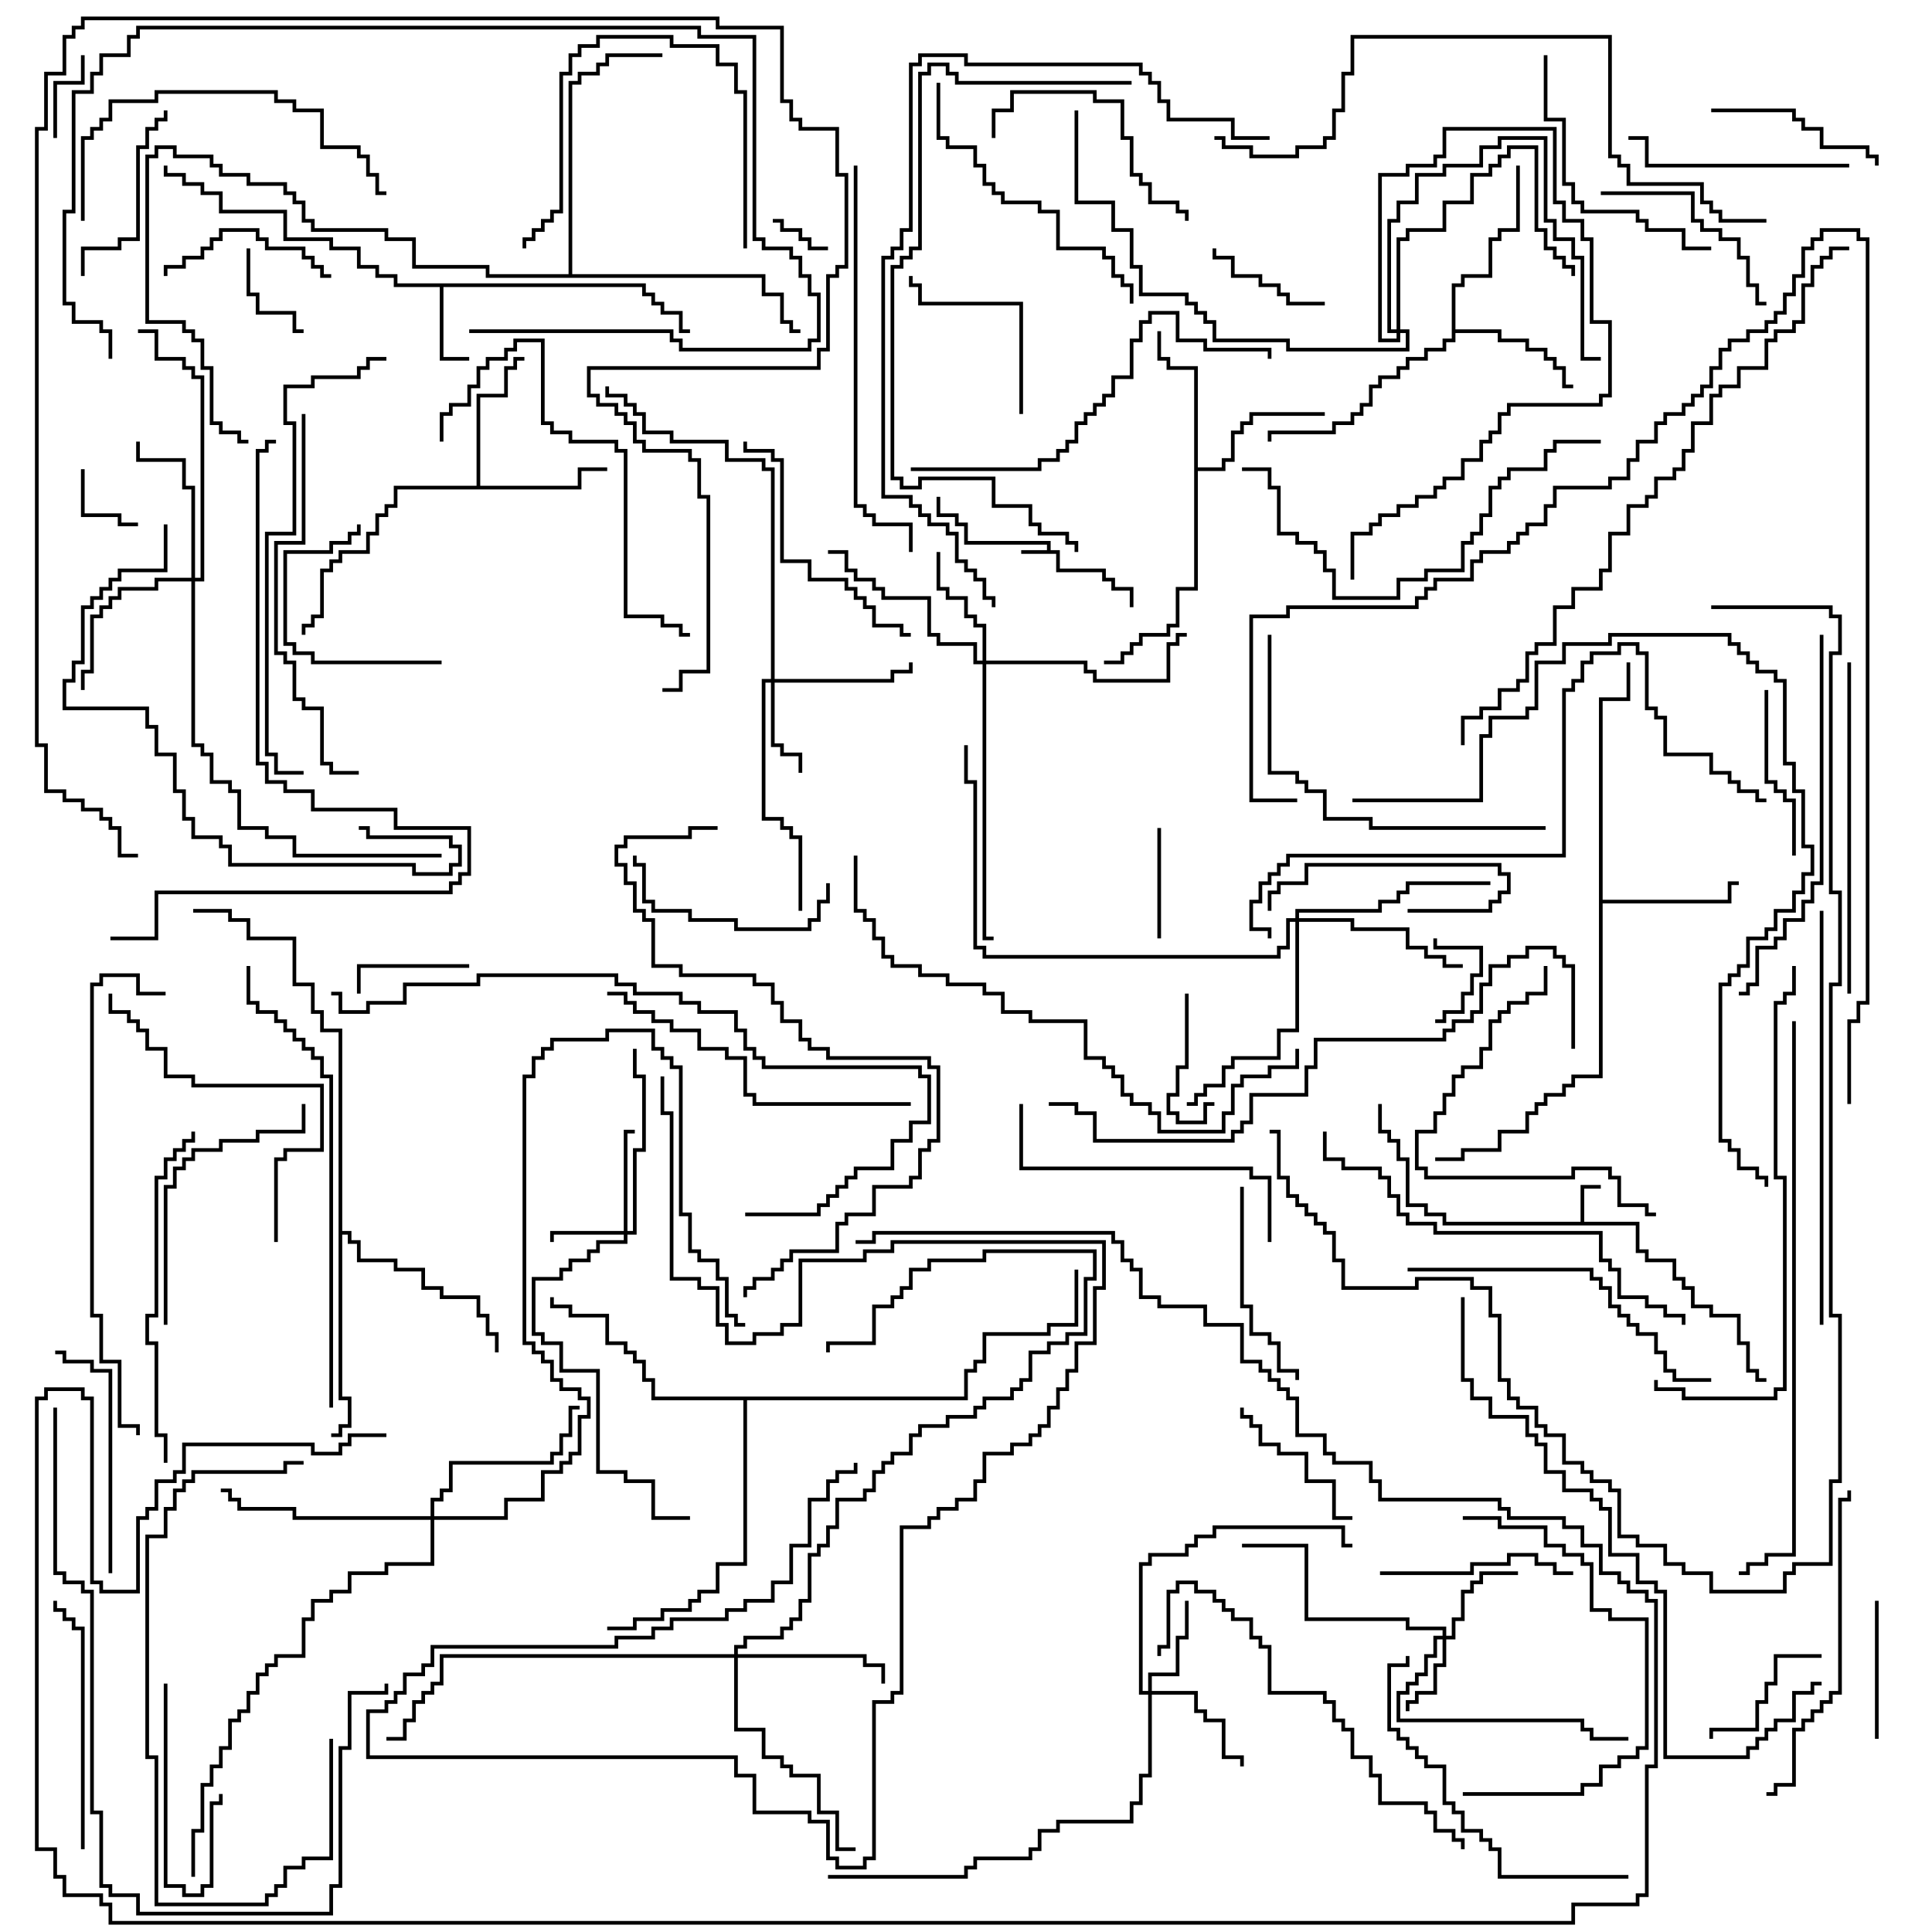<svg version="1.1" width="105" height="105" xmlns="http://www.w3.org/2000/svg"><path d="M56.9,29.9L56.9,29.6L52.4,29.6L52.4,28.6L51.9,28.6L51.9,28.1L50.9,28.1L50.9,27L51.1,27L51.1,27.9L52.1,27.9L52.1,28.4L52.6,28.4L52.6,29.4L57.1,29.4L57.1,29.9L57.6,29.9L57.6,30.9L60.1,30.9L60.1,31.4L60.6,31.4L60.6,31.9L61.6,31.9L61.6,33L61.4,33L61.4,32.1L60.4,32.1L60.4,31.6L59.9,31.6L59.9,31.1L57.4,31.1L57.4,30.1L55.5,30.1L55.5,29.9z" stroke="none"/><path d="M85.9,66.4L85.9,64.4L87,64.4L87,64.6L86.1,64.6L86.1,66.4L89.1,66.4L89.1,67.9L89.6,67.9L89.6,68.4L91.1,68.4L91.1,69.4L91.6,69.4L91.6,69.9L92.1,69.9L92.1,70.9L93.1,70.9L93.1,71.4L94.6,71.4L94.6,72.9L95.1,72.9L95.1,74.4L95.6,74.4L95.6,74.9L96,74.9L96,75.1L95.4,75.1L95.4,74.6L94.9,74.6L94.9,73.1L94.4,73.1L94.4,71.6L92.9,71.6L92.9,71.1L91.9,71.1L91.9,70.1L91.4,70.1L91.4,69.6L90.9,69.6L90.9,68.6L89.4,68.6L89.4,68.1L88.9,68.1L88.9,66.6L78.4,66.6L78.4,66.1L77.4,66.1L77.4,65.6L76.4,65.6L76.4,63.1L75.9,63.1L75.9,62.1L75.4,62.1L75.4,61.6L74.9,61.6L74.9,60L75.1,60L75.1,61.4L75.6,61.4L75.6,61.9L76.1,61.9L76.1,62.9L76.6,62.9L76.6,65.4L77.6,65.4L77.6,65.9L78.6,65.9L78.6,66.4z" stroke="none"/><path d="M35.1,15.4L35.1,15.9L35.6,15.9L35.6,16.4L36.1,16.4L36.1,16.9L37.1,16.9L37.1,17.9L37.5,17.9L37.5,18.1L36.9,18.1L36.9,17.1L35.9,17.1L35.9,16.6L35.4,16.6L35.4,16.1L34.9,16.1L34.9,15.6L24.1,15.6L24.1,19.4L25.5,19.4L25.5,19.6L23.9,19.6L23.9,15.6L21.4,15.6L21.4,15.1L20.4,15.1L20.4,14.6L19.4,14.6L19.4,13.6L17.9,13.6L17.9,13.1L15.4,13.1L15.4,11.6L11.9,11.6L11.9,10.6L10.9,10.6L10.9,10.1L9.9,10.1L9.9,9.6L8.9,9.6L8.9,9L9.1,9L9.1,9.4L10.1,9.4L10.1,9.9L11.1,9.9L11.1,10.4L12.1,10.4L12.1,11.4L15.6,11.4L15.6,12.9L18.1,12.9L18.1,13.4L19.6,13.4L19.6,14.4L20.6,14.4L20.6,14.9L21.6,14.9L21.6,15.4z" stroke="none"/><path d="M25.9,26.4L25.9,21.4L27.4,21.4L27.4,19.9L27.9,19.9L27.9,19.4L28.5,19.4L28.5,19.6L28.1,19.6L28.1,20.1L27.6,20.1L27.6,21.6L26.1,21.6L26.1,26.4L31.4,26.4L31.4,25.4L33,25.4L33,25.6L31.6,25.6L31.6,26.6L21.6,26.6L21.6,27.6L21.1,27.6L21.1,28.1L20.6,28.1L20.6,29.1L20.1,29.1L20.1,30.1L18.6,30.1L18.6,30.6L18.1,30.6L18.1,31.1L17.6,31.1L17.6,33.6L17.1,33.6L17.1,34.1L16.6,34.1L16.6,34.5L16.4,34.5L16.4,33.9L16.9,33.9L16.9,33.4L17.4,33.4L17.4,30.9L17.9,30.9L17.9,30.4L18.4,30.4L18.4,29.9L19.9,29.9L19.9,28.9L20.4,28.9L20.4,27.9L20.9,27.9L20.9,27.4L21.4,27.4L21.4,26.4z" stroke="none"/><path d="M78.9,15.4L79.4,15.4L79.4,14.9L80.9,14.9L80.9,12.9L81.4,12.9L81.4,12.4L82.4,12.4L82.4,9L82.6,9L82.6,12.6L81.6,12.6L81.6,13.1L81.1,13.1L81.1,15.1L79.6,15.1L79.6,15.6L79.1,15.6L79.1,17.9L81.6,17.9L81.6,18.4L83.1,18.4L83.1,18.9L84.1,18.9L84.1,19.4L84.6,19.4L84.6,19.9L85.1,19.9L85.1,20.9L85.5,20.9L85.5,21.1L84.9,21.1L84.9,20.1L84.4,20.1L84.4,19.6L83.9,19.6L83.9,19.1L82.9,19.1L82.9,18.6L81.4,18.6L81.4,18.1L79.1,18.1L79.1,18.6L78.6,18.6L78.6,19.1L77.6,19.1L77.6,19.6L76.6,19.6L76.6,20.1L76.1,20.1L76.1,20.6L75.1,20.6L75.1,21.1L74.6,21.1L74.6,22.1L74.1,22.1L74.1,22.6L73.6,22.6L73.6,23.1L72.6,23.1L72.6,23.6L69.1,23.6L69.1,24L68.9,24L68.9,23.4L72.4,23.4L72.4,22.9L73.4,22.9L73.4,22.4L73.9,22.4L73.9,21.9L74.4,21.9L74.4,20.9L74.9,20.9L74.9,20.4L75.9,20.4L75.9,19.9L76.4,19.9L76.4,19.4L77.4,19.4L77.4,18.9L78.4,18.9L78.4,18.4L78.9,18.4z" stroke="none"/><path d="M86.9,37.9L88.4,37.9L88.4,36L88.6,36L88.6,38.1L87.1,38.1L87.1,48.9L93.9,48.9L93.9,47.9L94.5,47.9L94.5,48.1L94.1,48.1L94.1,49.1L87.1,49.1L87.1,58.6L85.6,58.6L85.6,59.1L85.1,59.1L85.1,59.6L84.1,59.6L84.1,60.1L83.6,60.1L83.6,60.6L83.1,60.6L83.1,61.6L81.6,61.6L81.6,62.6L79.6,62.6L79.6,63.1L78,63.1L78,62.9L79.4,62.9L79.4,62.4L81.4,62.4L81.4,61.4L82.9,61.4L82.9,60.4L83.4,60.4L83.4,59.9L83.9,59.9L83.9,59.4L84.9,59.4L84.9,58.9L85.4,58.9L85.4,58.4L86.9,58.4z" stroke="none"/><path d="M64.9,20.1L63.4,20.1L63.4,19.6L62.9,19.6L62.9,18L63.1,18L63.1,19.4L63.6,19.4L63.6,19.9L65.1,19.9L65.1,25.4L66.4,25.4L66.4,24.9L66.9,24.9L66.9,23.4L67.4,23.4L67.4,22.9L67.9,22.9L67.9,22.4L72,22.4L72,22.6L68.1,22.6L68.1,23.1L67.6,23.1L67.6,23.6L67.1,23.6L67.1,25.1L66.6,25.1L66.6,25.6L65.1,25.6L65.1,32.1L64.1,32.1L64.1,34.1L63.6,34.1L63.6,34.6L62.1,34.6L62.1,35.1L61.6,35.1L61.6,35.6L61.1,35.6L61.1,36.1L60,36.1L60,35.9L60.9,35.9L60.9,35.4L61.4,35.4L61.4,34.9L61.9,34.9L61.9,34.4L63.4,34.4L63.4,33.9L63.9,33.9L63.9,31.9L64.9,31.9z" stroke="none"/><path d="M18.4,56.1L17.4,56.1L17.4,55.1L16.9,55.1L16.9,53.6L15.9,53.6L15.9,51.1L13.4,51.1L13.4,50.1L12.4,50.1L12.4,49.6L10.5,49.6L10.5,49.4L12.6,49.4L12.6,49.9L13.6,49.9L13.6,50.9L16.1,50.9L16.1,53.4L17.1,53.4L17.1,54.9L17.6,54.9L17.6,55.9L18.6,55.9L18.6,66.9L19.1,66.9L19.1,67.4L19.6,67.4L19.6,68.4L21.6,68.4L21.6,68.9L23.1,68.9L23.1,69.9L24.1,69.9L24.1,70.4L26.1,70.4L26.1,71.4L26.6,71.4L26.6,72.4L27.1,72.4L27.1,73.5L26.9,73.5L26.9,72.6L26.4,72.6L26.4,71.6L25.9,71.6L25.9,70.6L23.9,70.6L23.9,70.1L22.9,70.1L22.9,69.1L21.4,69.1L21.4,68.6L19.4,68.6L19.4,67.6L18.9,67.6L18.9,67.1L18.6,67.1L18.6,75.9L19.1,75.9L19.1,77.6L18.6,77.6L18.6,78.1L18,78.1L18,77.9L18.4,77.9L18.4,77.4L18.9,77.4L18.9,76.1L18.4,76.1z" stroke="none"/><path d="M52.4,75.9L52.4,74.4L52.9,74.4L52.9,73.9L53.4,73.9L53.4,72.4L56.9,72.4L56.9,71.9L58.4,71.9L58.4,69L58.6,69L58.6,72.1L57.1,72.1L57.1,72.6L53.6,72.6L53.6,74.1L53.1,74.1L53.1,74.6L52.6,74.6L52.6,76.1L40.6,76.1L40.6,85.1L39.1,85.1L39.1,86.6L38.1,86.6L38.1,87.1L37.6,87.1L37.6,87.6L36.1,87.6L36.1,88.1L34.6,88.1L34.6,88.6L33,88.6L33,88.4L34.4,88.4L34.4,87.9L35.9,87.9L35.9,87.4L37.4,87.4L37.4,86.9L37.9,86.9L37.9,86.4L38.9,86.4L38.9,84.9L40.4,84.9L40.4,76.1L35.4,76.1L35.4,75.1L34.9,75.1L34.9,74.1L34.4,74.1L34.4,73.6L33.9,73.6L33.9,73.1L32.9,73.1L32.9,71.6L30.9,71.6L30.9,71.1L29.9,71.1L29.9,70.5L30.1,70.5L30.1,70.9L31.1,70.9L31.1,71.4L33.1,71.4L33.1,72.9L34.1,72.9L34.1,73.4L34.6,73.4L34.6,73.9L35.1,73.9L35.1,74.9L35.6,74.9L35.6,75.9z" stroke="none"/><path d="M30.9,14.9L30.9,4.4L31.4,4.4L31.4,3.9L32.4,3.9L32.4,3.4L32.9,3.4L32.9,2.9L36,2.9L36,3.1L33.1,3.1L33.1,3.6L32.6,3.6L32.6,4.1L31.6,4.1L31.6,4.6L31.1,4.6L31.1,14.9L41.6,14.9L41.6,15.9L42.6,15.9L42.6,17.4L43.1,17.4L43.1,17.9L43.5,17.9L43.5,18.1L42.9,18.1L42.9,17.6L42.4,17.6L42.4,16.1L41.4,16.1L41.4,15.1L26.4,15.1L26.4,14.6L22.4,14.6L22.4,13.1L20.9,13.1L20.9,12.6L16.9,12.6L16.9,12.1L16.4,12.1L16.4,11.1L15.9,11.1L15.9,10.6L15.4,10.6L15.4,10.1L13.4,10.1L13.4,9.6L11.9,9.6L11.9,9.1L11.4,9.1L11.4,8.6L9.4,8.6L9.4,8.1L8.6,8.1L8.6,8.6L8.1,8.6L8.1,17.4L10.1,17.4L10.1,17.9L10.6,17.9L10.6,18.4L11.1,18.4L11.1,19.9L11.6,19.9L11.6,22.9L12.1,22.9L12.1,23.4L13.1,23.4L13.1,23.9L13.5,23.9L13.5,24.1L12.9,24.1L12.9,23.6L11.9,23.6L11.9,23.1L11.4,23.1L11.4,20.1L10.9,20.1L10.9,18.6L10.4,18.6L10.4,18.1L9.9,18.1L9.9,17.6L7.9,17.6L7.9,8.4L8.4,8.4L8.4,7.9L9.6,7.9L9.6,8.4L11.6,8.4L11.6,8.9L12.1,8.9L12.1,9.4L13.6,9.4L13.6,9.9L15.6,9.9L15.6,10.4L16.1,10.4L16.1,10.9L16.6,10.9L16.6,11.9L17.1,11.9L17.1,12.4L21.1,12.4L21.1,12.9L22.6,12.9L22.6,14.4L26.6,14.4L26.6,14.9z" stroke="none"/><path d="M33.9,66.9L33.9,61.4L34.5,61.4L34.5,61.6L34.1,61.6L34.1,66.9L34.4,66.9L34.4,62.4L34.9,62.4L34.9,58.6L34.4,58.6L34.4,57L34.6,57L34.6,58.4L35.1,58.4L35.1,62.6L34.6,62.6L34.6,67.1L34.1,67.1L34.1,67.6L32.6,67.6L32.6,68.1L32.1,68.1L32.1,68.6L31.1,68.6L31.1,69.1L30.6,69.1L30.6,69.6L29.1,69.6L29.1,72.4L29.6,72.4L29.6,72.9L30.6,72.9L30.6,74.4L32.6,74.4L32.6,79.9L34.1,79.9L34.1,80.4L35.6,80.4L35.6,82.4L37.5,82.4L37.5,82.6L35.4,82.6L35.4,80.6L33.9,80.6L33.9,80.1L32.4,80.1L32.4,74.6L30.4,74.6L30.4,73.1L29.4,73.1L29.4,72.6L28.9,72.6L28.9,69.4L30.4,69.4L30.4,68.9L30.9,68.9L30.9,68.4L31.9,68.4L31.9,67.9L32.4,67.9L32.4,67.4L33.9,67.4L33.9,67.1L30.1,67.1L30.1,67.5L29.9,67.5L29.9,66.9z" stroke="none"/><path d="M78.4,88.9L78.4,88.6L76.4,88.6L76.4,88.1L70.9,88.1L70.9,84.1L67.5,84.1L67.5,83.9L71.1,83.9L71.1,87.9L76.6,87.9L76.6,88.4L78.6,88.4L78.6,88.9L78.9,88.9L78.9,87.9L79.4,87.9L79.4,86.4L79.9,86.4L79.9,85.9L80.4,85.9L80.4,85.4L82.5,85.4L82.5,85.6L80.6,85.6L80.6,86.1L80.1,86.1L80.1,86.6L79.6,86.6L79.6,88.1L79.1,88.1L79.1,89.1L78.6,89.1L78.6,90.6L78.1,90.6L78.1,92.1L77.1,92.1L77.1,92.6L76.6,92.6L76.6,93L76.4,93L76.4,92.4L76.9,92.4L76.9,91.9L77.9,91.9L77.9,90.4L78.4,90.4L78.4,89.1L78.1,89.1L78.1,90.1L77.6,90.1L77.6,91.1L77.1,91.1L77.1,91.6L76.6,91.6L76.6,92.1L76.1,92.1L76.1,93.4L86.1,93.4L86.1,93.9L86.6,93.9L86.6,94.4L88.5,94.4L88.5,94.6L86.4,94.6L86.4,94.1L85.9,94.1L85.9,93.6L75.9,93.6L75.9,91.9L76.4,91.9L76.4,91.4L76.9,91.4L76.9,90.9L77.4,90.9L77.4,89.9L77.9,89.9L77.9,88.9z" stroke="none"/><path d="M41.9,36.9L41.9,25.6L41.4,25.6L41.4,25.1L39.4,25.1L39.4,24.1L36.4,24.1L36.4,23.6L34.9,23.6L34.9,22.6L34.4,22.6L34.4,22.1L33.9,22.1L33.9,21.6L32.9,21.6L32.9,21L33.1,21L33.1,21.4L34.1,21.4L34.1,21.9L34.6,21.9L34.6,22.4L35.1,22.4L35.1,23.4L36.6,23.4L36.6,23.9L39.6,23.9L39.6,24.9L41.6,24.9L41.6,25.4L42.1,25.4L42.1,36.9L48.4,36.9L48.4,36.4L49.4,36.4L49.4,36L49.6,36L49.6,36.6L48.6,36.6L48.6,37.1L42.1,37.1L42.1,40.4L42.6,40.4L42.6,40.9L43.6,40.9L43.6,42L43.4,42L43.4,41.1L42.4,41.1L42.4,40.6L41.9,40.6L41.9,37.1L41.6,37.1L41.6,44.4L42.6,44.4L42.6,44.9L43.1,44.9L43.1,45.4L43.6,45.4L43.6,49.5L43.4,49.5L43.4,45.6L42.9,45.6L42.9,45.1L42.4,45.1L42.4,44.6L41.4,44.6L41.4,36.9z" stroke="none"/><path d="M62.4,91.9L62.4,90.9L63.9,90.9L63.9,88.9L64.4,88.9L64.4,87L64.6,87L64.6,89.1L64.1,89.1L64.1,91.1L62.6,91.1L62.6,91.9L65.1,91.9L65.1,92.9L65.6,92.9L65.6,93.4L66.6,93.4L66.6,95.4L67.6,95.4L67.6,96L67.4,96L67.4,95.6L66.4,95.6L66.4,93.6L65.4,93.6L65.4,93.1L64.9,93.1L64.9,92.1L62.6,92.1L62.6,96.6L62.1,96.6L62.1,98.1L61.6,98.1L61.6,99.1L57.6,99.1L57.6,99.6L56.6,99.6L56.6,100.6L56.1,100.6L56.1,101.1L53.1,101.1L53.1,101.6L52.6,101.6L52.6,102.1L45,102.1L45,101.9L52.4,101.9L52.4,101.4L52.9,101.4L52.9,100.9L55.9,100.9L55.9,100.4L56.4,100.4L56.4,99.4L57.4,99.4L57.4,98.9L61.4,98.9L61.4,97.9L61.9,97.9L61.9,96.4L62.4,96.4L62.4,92.1L61.9,92.1L61.9,84.9L62.4,84.9L62.4,84.4L64.4,84.4L64.4,83.9L64.9,83.9L64.9,83.4L65.9,83.4L65.9,82.9L73.1,82.9L73.1,83.9L73.5,83.9L73.5,84.1L72.9,84.1L72.9,83.1L66.1,83.1L66.1,83.6L65.1,83.6L65.1,84.1L64.6,84.1L64.6,84.6L62.6,84.6L62.6,85.1L62.1,85.1L62.1,91.9z" stroke="none"/><path d="M53.4,35.9L53.4,34.1L52.9,34.1L52.9,33.6L52.4,33.6L52.4,32.6L51.4,32.6L51.4,32.1L50.9,32.1L50.9,30L51.1,30L51.1,31.9L51.6,31.9L51.6,32.4L52.6,32.4L52.6,33.4L53.1,33.4L53.1,33.9L53.6,33.9L53.6,35.9L59.1,35.9L59.1,36.4L59.6,36.4L59.6,36.9L63.4,36.9L63.4,34.9L63.9,34.9L63.9,34.4L64.5,34.4L64.5,34.6L64.1,34.6L64.1,35.1L63.6,35.1L63.6,37.1L59.4,37.1L59.4,36.6L58.9,36.6L58.9,36.1L53.6,36.1L53.6,50.9L54,50.9L54,51.1L53.4,51.1L53.4,36.1L52.9,36.1L52.9,35.1L50.9,35.1L50.9,34.6L50.4,34.6L50.4,32.6L47.9,32.6L47.9,32.1L47.4,32.1L47.4,31.6L46.4,31.6L46.4,31.1L45.9,31.1L45.9,30.1L45,30.1L45,29.9L46.1,29.9L46.1,30.9L46.6,30.9L46.6,31.4L47.6,31.4L47.6,31.9L48.1,31.9L48.1,32.4L50.6,32.4L50.6,34.4L51.1,34.4L51.1,34.9L53.1,34.9L53.1,35.9z" stroke="none"/><path d="M10.4,31.4L10.4,26.6L9.9,26.6L9.9,25.1L7.4,25.1L7.4,24L7.6,24L7.6,24.9L10.1,24.9L10.1,26.4L10.6,26.4L10.6,31.4L10.9,31.4L10.9,20.6L10.4,20.6L10.4,20.1L9.9,20.1L9.9,19.6L8.4,19.6L8.4,18.1L7.5,18.1L7.5,17.9L8.6,17.9L8.6,19.4L10.1,19.4L10.1,19.9L10.6,19.9L10.6,20.4L11.1,20.4L11.1,31.6L10.6,31.6L10.6,40.4L11.1,40.4L11.1,40.9L11.6,40.9L11.6,42.4L12.6,42.4L12.6,42.9L13.1,42.9L13.1,44.9L14.6,44.9L14.6,45.4L16.1,45.4L16.1,46.4L24,46.4L24,46.6L15.9,46.6L15.9,45.6L14.4,45.6L14.4,45.1L12.9,45.1L12.9,43.1L12.4,43.1L12.4,42.6L11.4,42.6L11.4,41.1L10.9,41.1L10.9,40.6L10.4,40.6L10.4,31.6L8.6,31.6L8.6,32.1L6.6,32.1L6.6,32.6L6.1,32.6L6.1,33.1L5.6,33.1L5.6,33.6L5.1,33.6L5.1,36.6L4.6,36.6L4.6,37.5L4.4,37.5L4.4,36.4L4.9,36.4L4.9,33.4L5.4,33.4L5.4,32.9L5.9,32.9L5.9,32.4L6.4,32.4L6.4,31.9L8.4,31.9L8.4,31.4z" stroke="none"/><path d="M39.9,89.9L39.9,89.4L40.4,89.4L40.4,88.9L42.4,88.9L42.4,88.4L42.9,88.4L42.9,87.9L43.4,87.9L43.4,86.9L43.9,86.9L43.9,84.4L44.4,84.4L44.4,83.9L44.9,83.9L44.9,82.9L45.4,82.9L45.4,81.4L46.9,81.4L46.9,80.9L47.4,80.9L47.4,79.9L47.9,79.9L47.9,79.4L48.4,79.4L48.4,78.9L49.4,78.9L49.4,77.9L49.9,77.9L49.9,77.4L51.4,77.4L51.4,76.9L52.9,76.9L52.9,76.4L53.4,76.4L53.4,75.9L54.9,75.9L54.9,75.4L55.4,75.4L55.4,74.9L55.9,74.9L55.9,73.4L56.9,73.4L56.9,72.9L57.9,72.9L57.9,72.4L58.9,72.4L58.9,69.4L59.4,69.4L59.4,68.1L53.6,68.1L53.6,68.6L50.6,68.6L50.6,69.1L49.6,69.1L49.6,70.1L49.1,70.1L49.1,70.6L48.6,70.6L48.6,71.1L47.6,71.1L47.6,73.1L45.1,73.1L45.1,73.5L44.9,73.5L44.9,72.9L47.4,72.9L47.4,70.9L48.4,70.9L48.4,70.4L48.9,70.4L48.9,69.9L49.4,69.9L49.4,68.9L50.4,68.9L50.4,68.4L53.4,68.4L53.4,67.9L59.6,67.9L59.6,69.6L59.1,69.6L59.1,72.6L58.1,72.6L58.1,73.1L57.1,73.1L57.1,73.6L56.1,73.6L56.1,75.1L55.6,75.1L55.6,75.6L55.1,75.6L55.1,76.1L53.6,76.1L53.6,76.6L53.1,76.6L53.1,77.1L51.6,77.1L51.6,77.6L50.1,77.6L50.1,78.1L49.6,78.1L49.6,79.1L48.6,79.1L48.6,79.6L48.1,79.6L48.1,80.1L47.6,80.1L47.6,81.1L47.1,81.1L47.1,81.6L45.6,81.6L45.6,83.1L45.1,83.1L45.1,84.1L44.6,84.1L44.6,84.6L44.1,84.6L44.1,87.1L43.6,87.1L43.6,88.1L43.1,88.1L43.1,88.6L42.6,88.6L42.6,89.1L40.6,89.1L40.6,89.6L40.1,89.6L40.1,89.9L47.1,89.9L47.1,90.4L48.1,90.4L48.1,91.5L47.9,91.5L47.9,90.6L46.9,90.6L46.9,90.1L40.1,90.1L40.1,93.9L41.6,93.9L41.6,95.4L42.6,95.4L42.6,95.9L43.1,95.9L43.1,96.4L44.6,96.4L44.6,98.4L45.6,98.4L45.6,100.4L46.5,100.4L46.5,100.6L45.4,100.6L45.4,98.6L44.4,98.6L44.4,96.6L42.9,96.6L42.9,96.1L42.4,96.1L42.4,95.6L41.4,95.6L41.4,94.1L39.9,94.1L39.9,90.1L24.1,90.1L24.1,91.6L23.6,91.6L23.6,92.1L23.1,92.1L23.1,92.6L22.6,92.6L22.6,93.6L22.1,93.6L22.1,94.6L21,94.6L21,94.4L21.9,94.4L21.9,93.4L22.4,93.4L22.4,92.4L22.9,92.4L22.9,91.9L23.4,91.9L23.4,91.4L23.9,91.4L23.9,89.9z" stroke="none"/><path d="M70.4,49.9L70.4,49.4L74.9,49.4L74.9,48.9L75.9,48.9L75.9,48.4L76.4,48.4L76.4,47.9L81,47.9L81,48.1L76.6,48.1L76.6,48.6L76.1,48.6L76.1,49.1L75.1,49.1L75.1,49.6L70.6,49.6L70.6,49.9L73.6,49.9L73.6,50.4L76.6,50.4L76.6,51.4L77.6,51.4L77.6,51.9L78.6,51.9L78.6,52.4L79.5,52.4L79.5,52.6L78.4,52.6L78.4,52.1L77.4,52.1L77.4,51.6L76.4,51.6L76.4,50.6L73.4,50.6L73.4,50.1L70.6,50.1L70.6,56.1L69.6,56.1L69.6,57.6L67.1,57.6L67.1,58.1L66.6,58.1L66.6,59.1L65.6,59.1L65.6,59.6L65.1,59.6L65.1,60.1L64.5,60.1L64.5,59.9L64.9,59.9L64.9,59.4L65.4,59.4L65.4,58.9L66.4,58.9L66.4,57.9L66.9,57.9L66.9,57.4L69.4,57.4L69.4,55.9L70.4,55.9L70.4,50.1L70.1,50.1L70.1,51.6L69.6,51.6L69.6,52.1L53.4,52.1L53.4,51.6L52.9,51.6L52.9,42.6L52.4,42.6L52.4,40.5L52.6,40.5L52.6,42.4L53.1,42.4L53.1,51.4L53.6,51.4L53.6,51.9L69.4,51.9L69.4,51.4L69.9,51.4L69.9,49.9z" stroke="none"/><path d="M75.9,17.9L75.9,12.9L76.4,12.9L76.4,12.4L78.4,12.4L78.4,10.9L79.9,10.9L79.9,9.4L80.9,9.4L80.9,8.9L81.4,8.9L81.4,8.4L81.9,8.4L81.9,7.9L83.6,7.9L83.6,12.4L84.1,12.4L84.1,13.4L84.6,13.4L84.6,13.9L85.1,13.9L85.1,14.4L85.6,14.4L85.6,15L85.4,15L85.4,14.6L84.9,14.6L84.9,14.1L84.4,14.1L84.4,13.6L83.9,13.6L83.9,12.6L83.4,12.6L83.4,8.1L82.1,8.1L82.1,8.6L81.6,8.6L81.6,9.1L81.1,9.1L81.1,9.6L80.1,9.6L80.1,11.1L78.6,11.1L78.6,12.6L76.6,12.6L76.6,13.1L76.1,13.1L76.1,17.9L76.6,17.9L76.6,19.1L69.9,19.1L69.9,18.6L65.9,18.6L65.9,17.6L65.4,17.6L65.4,17.1L64.9,17.1L64.9,16.6L64.4,16.6L64.4,16.1L61.9,16.1L61.9,14.6L61.4,14.6L61.4,12.6L60.4,12.6L60.4,11.1L58.4,11.1L58.4,6L58.6,6L58.6,10.9L60.6,10.9L60.6,12.4L61.6,12.4L61.6,14.4L62.1,14.4L62.1,15.9L64.6,15.9L64.6,16.4L65.1,16.4L65.1,16.9L65.6,16.9L65.6,17.4L66.1,17.4L66.1,18.4L70.1,18.4L70.1,18.9L76.4,18.9L76.4,18.1L76.1,18.1L76.1,18.6L74.9,18.6L74.9,9.4L76.4,9.4L76.4,8.9L77.9,8.9L77.9,8.4L78.4,8.4L78.4,6.9L84.6,6.9L84.6,10.9L85.1,10.9L85.1,11.9L86.1,11.9L86.1,12.9L86.6,12.9L86.6,17.4L87.6,17.4L87.6,21.6L87.1,21.6L87.1,22.1L82.1,22.1L82.1,22.6L81.6,22.6L81.6,23.6L81.1,23.6L81.1,24.1L80.6,24.1L80.6,25.1L79.6,25.1L79.6,26.1L78.6,26.1L78.6,26.6L78.1,26.6L78.1,27.1L77.1,27.1L77.1,27.6L76.1,27.6L76.1,28.1L75.1,28.1L75.1,28.6L74.6,28.6L74.6,29.1L73.6,29.1L73.6,31.5L73.4,31.5L73.4,28.9L74.4,28.9L74.4,28.4L74.9,28.4L74.9,27.9L75.9,27.9L75.9,27.4L76.9,27.4L76.9,26.9L77.9,26.9L77.9,26.4L78.4,26.4L78.4,25.9L79.4,25.9L79.4,24.9L80.4,24.9L80.4,23.9L80.9,23.9L80.9,23.4L81.4,23.4L81.4,22.4L81.9,22.4L81.9,21.9L86.9,21.9L86.9,21.4L87.4,21.4L87.4,17.6L86.4,17.6L86.4,13.1L85.9,13.1L85.9,12.1L84.9,12.1L84.9,11.1L84.4,11.1L84.4,7.1L78.6,7.1L78.6,8.6L78.1,8.6L78.1,9.1L76.6,9.1L76.6,9.6L75.1,9.6L75.1,18.4L75.9,18.4L75.9,18.1L75.4,18.1L75.4,11.9L75.9,11.9L75.9,10.9L76.9,10.9L76.9,9.4L78.4,9.4L78.4,8.9L80.4,8.9L80.4,7.9L81.4,7.9L81.4,7.4L84.1,7.4L84.1,11.9L84.6,11.9L84.6,12.9L85.6,12.9L85.6,13.9L86.1,13.9L86.1,19.4L87,19.4L87,19.6L85.9,19.6L85.9,14.1L85.4,14.1L85.4,13.1L84.4,13.1L84.4,12.1L83.9,12.1L83.9,7.6L81.6,7.6L81.6,8.1L80.6,8.1L80.6,9.1L78.6,9.1L78.6,9.6L77.1,9.6L77.1,11.1L76.1,11.1L76.1,12.1L75.6,12.1L75.6,17.9z" stroke="none"/><path d="M23.4,82.4L23.4,81.4L23.9,81.4L23.9,80.9L24.4,80.9L24.4,79.4L29.9,79.4L29.9,78.9L30.4,78.9L30.4,77.9L30.9,77.9L30.9,76.4L31.5,76.4L31.5,76.6L31.1,76.6L31.1,78.1L30.6,78.1L30.6,79.1L30.1,79.1L30.1,79.6L24.6,79.6L24.6,81.1L24.1,81.1L24.1,81.6L23.6,81.6L23.6,82.4L27.4,82.4L27.4,81.4L29.4,81.4L29.4,79.9L30.4,79.9L30.4,79.4L30.9,79.4L30.9,78.9L31.4,78.9L31.4,76.9L31.9,76.9L31.9,76.1L31.4,76.1L31.4,75.6L30.4,75.6L30.4,75.1L29.9,75.1L29.9,74.1L29.4,74.1L29.4,73.6L28.9,73.6L28.9,73.1L28.4,73.1L28.4,58.4L28.9,58.4L28.9,57.4L29.4,57.4L29.4,56.9L29.9,56.9L29.9,56.4L32.9,56.4L32.9,55.9L35.6,55.9L35.6,56.9L36.1,56.9L36.1,57.4L36.6,57.4L36.6,57.9L37.1,57.9L37.1,65.9L37.6,65.9L37.6,67.9L38.1,67.9L38.1,68.4L39.1,68.4L39.1,69.4L39.6,69.4L39.6,71.4L40.1,71.4L40.1,71.9L40.5,71.9L40.5,72.1L39.9,72.1L39.9,71.6L39.4,71.6L39.4,69.6L38.9,69.6L38.9,68.6L37.9,68.6L37.9,68.1L37.4,68.1L37.4,66.1L36.9,66.1L36.9,58.1L36.4,58.1L36.4,57.6L35.9,57.6L35.9,57.1L35.4,57.1L35.4,56.1L33.1,56.1L33.1,56.6L30.1,56.6L30.1,57.1L29.6,57.1L29.6,57.6L29.1,57.6L29.1,58.6L28.6,58.6L28.6,72.9L29.1,72.9L29.1,73.4L29.6,73.4L29.6,73.9L30.1,73.9L30.1,74.9L30.6,74.9L30.6,75.4L31.6,75.4L31.6,75.9L32.1,75.9L32.1,77.1L31.6,77.1L31.6,79.1L31.1,79.1L31.1,79.6L30.6,79.6L30.6,80.1L29.6,80.1L29.6,81.6L27.6,81.6L27.6,82.6L23.6,82.6L23.6,85.1L21.1,85.1L21.1,85.6L19.1,85.6L19.1,86.6L18.1,86.6L18.1,87.1L17.1,87.1L17.1,88.1L16.6,88.1L16.6,90.1L15.1,90.1L15.1,90.6L14.6,90.6L14.6,91.1L14.1,91.1L14.1,92.1L13.6,92.1L13.6,93.1L13.1,93.1L13.1,93.6L12.6,93.6L12.6,95.1L12.1,95.1L12.1,96.1L11.6,96.1L11.6,97.1L11.1,97.1L11.1,99.6L10.6,99.6L10.6,102L10.4,102L10.4,99.4L10.9,99.4L10.9,96.9L11.4,96.9L11.4,95.9L11.9,95.9L11.9,94.9L12.4,94.9L12.4,93.4L12.9,93.4L12.9,92.9L13.4,92.9L13.4,91.9L13.9,91.9L13.9,90.9L14.4,90.9L14.4,90.4L14.9,90.4L14.9,89.9L16.4,89.9L16.4,87.9L16.9,87.9L16.9,86.9L17.9,86.9L17.9,86.4L18.9,86.4L18.9,85.4L20.9,85.4L20.9,84.9L23.4,84.9L23.4,82.6L15.9,82.6L15.9,82.1L12.9,82.1L12.9,81.6L12.4,81.6L12.4,81.1L12,81.1L12,80.9L12.6,80.9L12.6,81.4L13.1,81.4L13.1,81.9L16.1,81.9L16.1,82.4z" stroke="none"/><path d="M42,12.1L42,11.9L42.6,11.9L42.6,12.4L43.6,12.4L43.6,12.9L44.1,12.9L44.1,13.4L45,13.4L45,13.6L43.9,13.6L43.9,13.1L43.4,13.1L43.4,12.6L42.4,12.6L42.4,12.1z" stroke="none"/><path d="M4.4,25.5L4.6,25.5L4.6,27.9L6.6,27.9L6.6,28.4L7.5,28.4L7.5,28.6L6.4,28.6L6.4,28.1L4.4,28.1z" stroke="none"/><path d="M78,55.6L78,55.4L78.4,55.4L78.4,54.9L79.4,54.9L79.4,53.9L79.9,53.9L79.9,52.9L80.4,52.9L80.4,51.6L77.9,51.6L77.9,51L78.1,51L78.1,51.4L80.6,51.4L80.6,53.1L80.1,53.1L80.1,54.1L79.6,54.1L79.6,55.1L78.6,55.1L78.6,55.6z" stroke="none"/><path d="M3.1,7.5L2.9,7.5L2.9,4.4L4.4,4.4L4.4,3L4.6,3L4.6,4.6L3.1,4.6z" stroke="none"/><path d="M16.5,17.9L16.5,18.1L15.9,18.1L15.9,17.1L13.9,17.1L13.9,16.1L13.4,16.1L13.4,13.5L13.6,13.5L13.6,15.9L14.1,15.9L14.1,16.9L16.1,16.9L16.1,17.9z" stroke="none"/><path d="M62.9,45L63.1,45L63.1,51L62.9,51z" stroke="none"/><path d="M64.4,54L64.6,54L64.6,58.1L64.1,58.1L64.1,59.6L63.6,59.6L63.6,60.4L64.1,60.4L64.1,60.9L65.4,60.9L65.4,59.9L66,59.9L66,60.1L65.6,60.1L65.6,61.1L63.9,61.1L63.9,60.6L63.4,60.6L63.4,59.4L63.9,59.4L63.9,57.9L64.4,57.9z" stroke="none"/><path d="M25.5,52.4L25.5,52.6L19.6,52.6L19.6,54L19.4,54L19.4,52.4z" stroke="none"/><path d="M8.9,91.5L9.1,91.5L9.1,102.4L10.1,102.4L10.1,102.9L10.9,102.9L10.9,102.4L11.4,102.4L11.4,97.9L11.9,97.9L11.9,97.5L12.1,97.5L12.1,98.1L11.6,98.1L11.6,102.6L11.1,102.6L11.1,103.1L9.9,103.1L9.9,102.6L8.9,102.6z" stroke="none"/><path d="M72,16.4L72,16.6L69.9,16.6L69.9,16.1L69.4,16.1L69.4,15.6L68.4,15.6L68.4,15.1L66.9,15.1L66.9,14.1L65.9,14.1L65.9,13.5L66.1,13.5L66.1,13.9L67.1,13.9L67.1,14.9L68.6,14.9L68.6,15.4L69.6,15.4L69.6,15.9L70.1,15.9L70.1,16.4z" stroke="none"/><path d="M76.5,49.6L76.5,49.4L80.9,49.4L80.9,48.9L81.4,48.9L81.4,48.4L81.9,48.4L81.9,47.6L81.4,47.6L81.4,47.1L71.1,47.1L71.1,48.1L69.6,48.1L69.6,48.6L69.1,48.6L69.1,49.5L68.9,49.5L68.9,48.4L69.4,48.4L69.4,47.9L70.9,47.9L70.9,46.9L81.6,46.9L81.6,47.4L82.1,47.4L82.1,48.6L81.6,48.6L81.6,49.1L81.1,49.1L81.1,49.6z" stroke="none"/><path d="M101.9,87L102.1,87L102.1,94.5L101.9,94.5z" stroke="none"/><path d="M99,89.9L99,90.1L96.6,90.1L96.6,91.6L96.1,91.6L96.1,92.6L95.6,92.6L95.6,94.1L93.1,94.1L93.1,94.5L92.9,94.5L92.9,93.9L95.4,93.9L95.4,92.4L95.9,92.4L95.9,91.4L96.4,91.4L96.4,89.9z" stroke="none"/><path d="M73.5,82.4L73.5,82.6L72.4,82.6L72.4,80.6L70.9,80.6L70.9,79.1L69.4,79.1L69.4,78.6L68.4,78.6L68.4,77.6L67.9,77.6L67.9,77.1L67.4,77.1L67.4,76.5L67.6,76.5L67.6,76.9L68.1,76.9L68.1,77.4L68.6,77.4L68.6,78.4L69.6,78.4L69.6,78.9L71.1,78.9L71.1,80.4L72.6,80.4L72.6,82.4z" stroke="none"/><path d="M24,35.9L24,36.1L16.9,36.1L16.9,35.6L15.9,35.6L15.9,35.1L15.4,35.1L15.4,29.9L17.9,29.9L17.9,29.4L18.9,29.4L18.9,28.9L19.4,28.9L19.4,28.5L19.6,28.5L19.6,29.1L19.1,29.1L19.1,29.6L18.1,29.6L18.1,30.1L15.6,30.1L15.6,34.9L16.1,34.9L16.1,35.4L17.1,35.4L17.1,35.9z" stroke="none"/><path d="M9.1,15L8.9,15L8.9,14.4L9.9,14.4L9.9,13.9L10.9,13.9L10.9,13.4L11.4,13.4L11.4,12.9L11.9,12.9L11.9,12.4L14.1,12.4L14.1,12.9L14.6,12.9L14.6,13.4L16.6,13.4L16.6,13.9L17.1,13.9L17.1,14.4L17.6,14.4L17.6,14.9L18,14.9L18,15.1L17.4,15.1L17.4,14.6L16.9,14.6L16.9,14.1L16.4,14.1L16.4,13.6L14.4,13.6L14.4,13.1L13.9,13.1L13.9,12.6L12.1,12.6L12.1,13.1L11.6,13.1L11.6,13.6L11.1,13.6L11.1,14.1L10.1,14.1L10.1,14.6L9.1,14.6z" stroke="none"/><path d="M95.9,37.5L96.1,37.5L96.1,42.4L96.6,42.4L96.6,42.9L97.1,42.9L97.1,43.4L97.6,43.4L97.6,46.5L97.4,46.5L97.4,43.6L96.9,43.6L96.9,43.1L96.4,43.1L96.4,42.6L95.9,42.6z" stroke="none"/><path d="M93,6.1L93,5.9L97.6,5.9L97.6,6.4L98.1,6.4L98.1,6.9L99.1,6.9L99.1,7.9L101.6,7.9L101.6,8.4L102.1,8.4L102.1,9L101.9,9L101.9,8.6L101.4,8.6L101.4,8.1L98.9,8.1L98.9,7.1L97.9,7.1L97.9,6.6L97.4,6.6L97.4,6.1z" stroke="none"/><path d="M55.6,22.5L55.4,22.5L55.4,16.6L49.9,16.6L49.9,15.6L49.4,15.6L49.4,15L49.6,15L49.6,15.4L50.1,15.4L50.1,16.4L55.6,16.4z" stroke="none"/><path d="M8.9,6L9.1,6L9.1,6.6L8.6,6.6L8.6,7.1L8.1,7.1L8.1,8.1L7.6,8.1L7.6,13.1L6.6,13.1L6.6,13.6L4.6,13.6L4.6,15L4.4,15L4.4,13.4L6.4,13.4L6.4,12.9L7.4,12.9L7.4,7.9L7.9,7.9L7.9,6.9L8.4,6.9L8.4,6.4L8.9,6.4z" stroke="none"/><path d="M75,85.6L75,85.4L79.9,85.4L79.9,84.9L81.9,84.9L81.9,84.4L83.6,84.4L83.6,84.9L84.6,84.9L84.6,85.4L85.5,85.4L85.5,85.6L84.4,85.6L84.4,85.1L83.4,85.1L83.4,84.6L82.1,84.6L82.1,85.1L80.1,85.1L80.1,85.6z" stroke="none"/><path d="M44.9,48L45.1,48L45.1,49.1L44.6,49.1L44.6,50.1L44.1,50.1L44.1,50.6L39.9,50.6L39.9,50.1L37.4,50.1L37.4,49.6L35.4,49.6L35.4,49.1L34.9,49.1L34.9,47.1L34.4,47.1L34.4,46.5L34.6,46.5L34.6,46.9L35.1,46.9L35.1,48.9L35.6,48.9L35.6,49.4L37.6,49.4L37.6,49.9L40.1,49.9L40.1,50.4L43.9,50.4L43.9,49.9L44.4,49.9L44.4,48.9L44.9,48.9z" stroke="none"/><path d="M87,10.6L87,10.4L92.1,10.4L92.1,11.9L92.6,11.9L92.6,12.4L93.6,12.4L93.6,12.9L94.6,12.9L94.6,13.9L95.1,13.9L95.1,15.4L95.6,15.4L95.6,16.4L96,16.4L96,16.6L95.4,16.6L95.4,15.6L94.9,15.6L94.9,14.1L94.4,14.1L94.4,13.1L93.4,13.1L93.4,12.6L92.4,12.6L92.4,12.1L91.9,12.1L91.9,10.6z" stroke="none"/><path d="M67.4,64.5L67.6,64.5L67.6,70.9L68.1,70.9L68.1,72.4L69.1,72.4L69.1,72.9L69.6,72.9L69.6,74.4L70.6,74.4L70.6,75L70.4,75L70.4,74.6L69.4,74.6L69.4,73.1L68.9,73.1L68.9,72.6L67.9,72.6L67.9,71.1L67.4,71.1z" stroke="none"/><path d="M54.1,7.5L53.9,7.5L53.9,5.9L54.9,5.9L54.9,4.9L59.6,4.9L59.6,5.4L61.1,5.4L61.1,7.4L61.6,7.4L61.6,9.4L62.1,9.4L62.1,9.9L62.6,9.9L62.6,10.9L64.1,10.9L64.1,11.4L64.6,11.4L64.6,12L64.4,12L64.4,11.6L63.9,11.6L63.9,11.1L62.4,11.1L62.4,10.1L61.9,10.1L61.9,9.6L61.4,9.6L61.4,7.6L60.9,7.6L60.9,5.6L59.4,5.6L59.4,5.1L55.1,5.1L55.1,6.1L54.1,6.1z" stroke="none"/><path d="M40.6,13.5L40.4,13.5L40.4,5.1L39.9,5.1L39.9,3.6L38.9,3.6L38.9,2.6L36.4,2.6L36.4,2.1L32.6,2.1L32.6,2.6L31.6,2.6L31.6,3.1L31.1,3.1L31.1,4.1L30.6,4.1L30.6,11.6L30.1,11.6L30.1,12.1L29.6,12.1L29.6,12.6L29.1,12.6L29.1,13.1L28.6,13.1L28.6,13.5L28.4,13.5L28.4,12.9L28.9,12.9L28.9,12.4L29.4,12.4L29.4,11.9L29.9,11.9L29.9,11.4L30.4,11.4L30.4,3.9L30.9,3.9L30.9,2.9L31.4,2.9L31.4,2.4L32.4,2.4L32.4,1.9L36.6,1.9L36.6,2.4L39.1,2.4L39.1,3.4L40.1,3.4L40.1,4.9L40.6,4.9z" stroke="none"/><path d="M100.5,8.9L100.5,9.1L89.4,9.1L89.4,7.6L88.5,7.6L88.5,7.4L89.6,7.4L89.6,8.9z" stroke="none"/><path d="M6.1,85.5L5.9,85.5L5.9,74.6L4.9,74.6L4.9,74.1L3.4,74.1L3.4,73.6L3,73.6L3,73.4L3.6,73.4L3.6,73.9L5.1,73.9L5.1,74.4L6.1,74.4z" stroke="none"/><path d="M4.6,100.5L4.4,100.5L4.4,88.6L3.9,88.6L3.9,88.1L3.4,88.1L3.4,87.6L2.9,87.6L2.9,87L3.1,87L3.1,87.4L3.6,87.4L3.6,87.9L4.1,87.9L4.1,88.4L4.6,88.4z" stroke="none"/><path d="M83.9,3L84.1,3L84.1,6.4L85.1,6.4L85.1,9.9L85.6,9.9L85.6,10.9L86.1,10.9L86.1,11.4L89.1,11.4L89.1,11.9L89.6,11.9L89.6,12.4L91.6,12.4L91.6,13.4L93,13.4L93,13.6L91.4,13.6L91.4,12.6L89.4,12.6L89.4,12.1L88.9,12.1L88.9,11.6L85.9,11.6L85.9,11.1L85.4,11.1L85.4,10.1L84.9,10.1L84.9,6.6L83.9,6.6z" stroke="none"/><path d="M40.4,24L40.6,24L40.6,24.4L42.1,24.4L42.1,24.9L42.6,24.9L42.6,30.4L44.1,30.4L44.1,31.4L46.1,31.4L46.1,31.9L46.6,31.9L46.6,32.4L47.1,32.4L47.1,32.9L47.6,32.9L47.6,33.9L49.1,33.9L49.1,34.4L49.5,34.4L49.5,34.6L48.9,34.6L48.9,34.1L47.4,34.1L47.4,33.1L46.9,33.1L46.9,32.6L46.4,32.6L46.4,32.1L45.9,32.1L45.9,31.6L43.9,31.6L43.9,30.6L42.4,30.6L42.4,25.1L41.9,25.1L41.9,24.6L40.4,24.6z" stroke="none"/><path d="M9.1,72L8.9,72L8.9,64.4L9.4,64.4L9.4,63.4L9.9,63.4L9.9,62.9L10.4,62.9L10.4,62.4L11.9,62.4L11.9,61.9L13.9,61.9L13.9,61.4L16.4,61.4L16.4,60L16.6,60L16.6,61.6L14.1,61.6L14.1,62.1L12.1,62.1L12.1,62.6L10.6,62.6L10.6,63.1L10.1,63.1L10.1,63.6L9.6,63.6L9.6,64.6L9.1,64.6z" stroke="none"/><path d="M83.9,52.5L84.1,52.5L84.1,54.1L83.1,54.1L83.1,54.6L82.1,54.6L82.1,55.1L81.6,55.1L81.6,55.6L81.1,55.6L81.1,57.1L80.6,57.1L80.6,58.1L79.6,58.1L79.6,58.6L79.1,58.6L79.1,59.6L78.6,59.6L78.6,60.6L78.1,60.6L78.1,61.6L77.1,61.6L77.1,63.4L77.6,63.4L77.6,63.9L85.4,63.9L85.4,63.4L87.6,63.4L87.6,63.9L88.1,63.9L88.1,65.4L89.6,65.4L89.6,65.9L90,65.9L90,66.1L89.4,66.1L89.4,65.6L87.9,65.6L87.9,64.1L87.4,64.1L87.4,63.6L85.6,63.6L85.6,64.1L77.4,64.1L77.4,63.6L76.9,63.6L76.9,61.4L77.9,61.4L77.9,60.4L78.4,60.4L78.4,59.4L78.9,59.4L78.9,58.4L79.4,58.4L79.4,57.9L80.4,57.9L80.4,56.9L80.9,56.9L80.9,55.4L81.4,55.4L81.4,54.9L81.9,54.9L81.9,54.4L82.9,54.4L82.9,53.9L83.9,53.9z" stroke="none"/><path d="M79.5,97.6L79.5,97.4L85.9,97.4L85.9,96.9L86.9,96.9L86.9,95.9L87.9,95.9L87.9,95.4L88.9,95.4L88.9,94.9L89.4,94.9L89.4,88.1L87.4,88.1L87.4,87.6L86.4,87.6L86.4,85.1L85.9,85.1L85.9,84.6L84.9,84.6L84.9,84.1L83.9,84.1L83.9,83.1L81.4,83.1L81.4,82.6L79.5,82.6L79.5,82.4L81.6,82.4L81.6,82.9L84.1,82.9L84.1,83.9L85.1,83.9L85.1,84.4L86.1,84.4L86.1,84.9L86.6,84.9L86.6,87.4L87.6,87.4L87.6,87.9L89.6,87.9L89.6,95.1L89.1,95.1L89.1,95.6L88.1,95.6L88.1,96.1L87.1,96.1L87.1,97.1L86.1,97.1L86.1,97.6z" stroke="none"/><path d="M17.9,94.5L18.1,94.5L18.1,101.1L16.6,101.1L16.6,101.6L15.6,101.6L15.6,102.6L15.1,102.6L15.1,103.1L14.6,103.1L14.6,103.6L8.4,103.6L8.4,95.6L7.9,95.6L7.9,83.4L8.9,83.4L8.9,81.9L9.4,81.9L9.4,80.9L9.9,80.9L9.9,80.4L10.4,80.4L10.4,79.9L15.4,79.9L15.4,79.4L16.5,79.4L16.5,79.6L15.6,79.6L15.6,80.1L10.6,80.1L10.6,80.6L10.1,80.6L10.1,81.1L9.6,81.1L9.6,82.1L9.1,82.1L9.1,83.6L8.1,83.6L8.1,95.4L8.6,95.4L8.6,103.4L14.4,103.4L14.4,102.9L14.9,102.9L14.9,102.4L15.4,102.4L15.4,101.4L16.4,101.4L16.4,100.9L17.9,100.9z" stroke="none"/><path d="M69.1,67.5L68.9,67.5L68.9,64.1L67.9,64.1L67.9,63.6L55.4,63.6L55.4,60L55.6,60L55.6,63.4L68.1,63.4L68.1,63.9L69.1,63.9z" stroke="none"/><path d="M50.9,4.5L51.1,4.5L51.1,7.4L51.6,7.4L51.6,7.9L53.1,7.9L53.1,8.9L53.6,8.9L53.6,9.9L54.1,9.9L54.1,10.4L54.6,10.4L54.6,10.9L56.6,10.9L56.6,11.4L57.6,11.4L57.6,13.4L60.1,13.4L60.1,13.9L60.6,13.9L60.6,14.9L61.1,14.9L61.1,15.4L61.6,15.4L61.6,16.5L61.4,16.5L61.4,15.6L60.9,15.6L60.9,15.1L60.4,15.1L60.4,14.1L59.9,14.1L59.9,13.6L57.4,13.6L57.4,11.6L56.4,11.6L56.4,11.1L54.4,11.1L54.4,10.6L53.9,10.6L53.9,10.1L53.4,10.1L53.4,9.1L52.9,9.1L52.9,8.1L51.4,8.1L51.4,7.6L50.9,7.6z" stroke="none"/><path d="M15.1,67.5L14.9,67.5L14.9,62.9L15.4,62.9L15.4,62.4L17.4,62.4L17.4,59.1L10.4,59.1L10.4,58.6L8.9,58.6L8.9,57.1L7.9,57.1L7.9,56.1L7.4,56.1L7.4,55.6L6.9,55.6L6.9,55.1L5.9,55.1L5.9,54L6.1,54L6.1,54.9L7.1,54.9L7.1,55.4L7.6,55.4L7.6,55.9L8.1,55.9L8.1,56.9L9.1,56.9L9.1,58.4L10.6,58.4L10.6,58.9L17.6,58.9L17.6,62.6L15.6,62.6L15.6,63.1L15.1,63.1z" stroke="none"/><path d="M4.6,12L4.4,12L4.4,7.4L4.9,7.4L4.9,6.9L5.4,6.9L5.4,6.4L5.9,6.4L5.9,5.4L8.4,5.4L8.4,4.9L15.1,4.9L15.1,5.4L16.1,5.4L16.1,5.9L17.6,5.9L17.6,7.9L19.6,7.9L19.6,8.4L20.1,8.4L20.1,9.4L20.6,9.4L20.6,10.4L21,10.4L21,10.6L20.4,10.6L20.4,9.6L19.9,9.6L19.9,8.6L19.4,8.6L19.4,8.1L17.4,8.1L17.4,6.1L15.9,6.1L15.9,5.6L14.9,5.6L14.9,5.1L8.6,5.1L8.6,5.6L6.1,5.6L6.1,6.6L5.6,6.6L5.6,7.1L5.1,7.1L5.1,7.6L4.6,7.6z" stroke="none"/><path d="M88.5,101.9L88.5,102.1L81.4,102.1L81.4,100.6L80.9,100.6L80.9,100.1L80.4,100.1L80.4,99.6L79.4,99.6L79.4,98.6L78.9,98.6L78.9,98.1L78.4,98.1L78.4,96.1L77.4,96.1L77.4,95.6L76.9,95.6L76.9,95.1L76.4,95.1L76.4,94.6L75.9,94.6L75.9,94.1L75.4,94.1L75.4,90.4L76.4,90.4L76.4,90L76.6,90L76.6,90.6L75.6,90.6L75.6,93.9L76.1,93.9L76.1,94.4L76.6,94.4L76.6,94.9L77.1,94.9L77.1,95.4L77.6,95.4L77.6,95.9L78.6,95.9L78.6,97.9L79.1,97.9L79.1,98.4L79.6,98.4L79.6,99.4L80.6,99.4L80.6,99.9L81.1,99.9L81.1,100.4L81.6,100.4L81.6,101.9z" stroke="none"/><path d="M24.1,24L23.9,24L23.9,22.4L24.4,22.4L24.4,21.9L25.4,21.9L25.4,20.9L25.9,20.9L25.9,19.9L26.4,19.9L26.4,19.4L27.4,19.4L27.4,18.9L27.9,18.9L27.9,18.4L29.6,18.4L29.6,22.9L30.1,22.9L30.1,23.4L31.1,23.4L31.1,23.9L33.6,23.9L33.6,24.4L34.1,24.4L34.1,33.4L36.1,33.4L36.1,33.9L37.1,33.9L37.1,34.4L37.5,34.4L37.5,34.6L36.9,34.6L36.9,34.1L35.9,34.1L35.9,33.6L33.9,33.6L33.9,24.6L33.4,24.6L33.4,24.1L30.9,24.1L30.9,23.6L29.9,23.6L29.9,23.1L29.4,23.1L29.4,18.6L28.1,18.6L28.1,19.1L27.6,19.1L27.6,19.6L26.6,19.6L26.6,20.1L26.1,20.1L26.1,21.1L25.6,21.1L25.6,22.1L24.6,22.1L24.6,22.6L24.1,22.6z" stroke="none"/><path d="M96,97.6L96,97.4L96.4,97.4L96.4,96.9L97.4,96.9L97.4,93.9L97.9,93.9L97.9,93.4L98.4,93.4L98.4,92.9L98.9,92.9L98.9,92.4L99.4,92.4L99.4,91.9L99.9,91.9L99.9,81.4L100.4,81.4L100.4,81L100.6,81L100.6,81.6L100.1,81.6L100.1,92.1L99.6,92.1L99.6,92.6L99.1,92.6L99.1,93.1L98.6,93.1L98.6,93.6L98.1,93.6L98.1,94.1L97.6,94.1L97.6,97.1L96.6,97.1L96.6,97.6z" stroke="none"/><path d="M49.5,59.9L49.5,60.1L40.9,60.1L40.9,59.6L40.4,59.6L40.4,57.6L39.4,57.6L39.4,57.1L37.9,57.1L37.9,56.1L36.4,56.1L36.4,55.6L35.4,55.6L35.4,55.1L34.4,55.1L34.4,54.6L33.9,54.6L33.9,54.1L33,54.1L33,53.9L34.1,53.9L34.1,54.4L34.6,54.4L34.6,54.9L35.6,54.9L35.6,55.4L36.6,55.4L36.6,55.9L38.1,55.9L38.1,56.9L39.6,56.9L39.6,57.4L40.6,57.4L40.6,59.4L41.1,59.4L41.1,59.9z" stroke="none"/><path d="M76.5,69.1L76.5,68.9L86.6,68.9L86.6,69.4L87.1,69.4L87.1,69.9L87.6,69.9L87.6,70.9L88.1,70.9L88.1,71.4L88.6,71.4L88.6,71.9L89.1,71.9L89.1,72.4L90.1,72.4L90.1,73.4L90.6,73.4L90.6,74.4L91.1,74.4L91.1,74.9L93,74.9L93,75.1L90.9,75.1L90.9,74.6L90.4,74.6L90.4,73.6L89.9,73.6L89.9,72.6L88.9,72.6L88.9,72.1L88.4,72.1L88.4,71.6L87.9,71.6L87.9,71.1L87.4,71.1L87.4,70.1L86.9,70.1L86.9,69.6L86.4,69.6L86.4,69.1z" stroke="none"/><path d="M100.4,36L100.6,36L100.6,54L100.4,54z" stroke="none"/><path d="M10.4,61.5L10.6,61.5L10.6,62.1L10.1,62.1L10.1,62.6L9.6,62.6L9.6,63.1L9.1,63.1L9.1,64.1L8.6,64.1L8.6,71.6L8.1,71.6L8.1,72.9L8.6,72.9L8.6,77.9L9.1,77.9L9.1,79.5L8.9,79.5L8.9,78.1L8.4,78.1L8.4,73.1L7.9,73.1L7.9,71.4L8.4,71.4L8.4,63.9L8.9,63.9L8.9,62.9L9.4,62.9L9.4,62.4L9.9,62.4L9.9,61.9L10.4,61.9z" stroke="none"/><path d="M84,44.9L84,45.1L74.4,45.1L74.4,44.6L71.9,44.6L71.9,43.1L70.9,43.1L70.9,42.6L70.4,42.6L70.4,42.1L68.9,42.1L68.9,34.5L69.1,34.5L69.1,41.9L70.6,41.9L70.6,42.4L71.1,42.4L71.1,42.9L72.1,42.9L72.1,44.4L74.6,44.4L74.6,44.9z" stroke="none"/><path d="M25.5,18.1L25.5,17.9L36.6,17.9L36.6,18.4L37.1,18.4L37.1,18.9L43.9,18.9L43.9,18.4L44.4,18.4L44.4,16.1L43.9,16.1L43.9,15.1L43.4,15.1L43.4,14.1L42.9,14.1L42.9,13.6L41.4,13.6L41.4,13.1L40.9,13.1L40.9,2.1L37.9,2.1L37.9,1.6L7.6,1.6L7.6,2.1L7.1,2.1L7.1,3.1L5.6,3.1L5.6,4.1L5.1,4.1L5.1,5.1L4.1,5.1L4.1,11.6L3.6,11.6L3.6,16.4L4.1,16.4L4.1,17.4L5.6,17.4L5.6,17.9L6.1,17.9L6.1,19.5L5.9,19.5L5.9,18.1L5.4,18.1L5.4,17.6L3.9,17.6L3.9,16.6L3.4,16.6L3.4,11.4L3.9,11.4L3.9,4.9L4.9,4.9L4.9,3.9L5.4,3.9L5.4,2.9L6.9,2.9L6.9,1.9L7.4,1.9L7.4,1.4L38.1,1.4L38.1,1.9L41.1,1.9L41.1,12.9L41.6,12.9L41.6,13.4L43.1,13.4L43.1,13.9L43.6,13.9L43.6,14.9L44.1,14.9L44.1,15.9L44.6,15.9L44.6,18.6L44.1,18.6L44.1,19.1L36.9,19.1L36.9,18.6L36.4,18.6L36.4,18.1z" stroke="none"/><path d="M79.6,100.5L79.4,100.5L79.4,100.1L78.9,100.1L78.9,99.6L77.9,99.6L77.9,98.6L77.4,98.6L77.4,98.1L74.9,98.1L74.9,96.6L74.4,96.6L74.4,95.6L73.4,95.6L73.4,94.1L72.9,94.1L72.9,93.6L72.4,93.6L72.4,92.6L71.9,92.6L71.9,92.1L68.9,92.1L68.9,89.6L68.4,89.6L68.4,89.1L67.9,89.1L67.9,88.1L66.9,88.1L66.9,87.6L66.4,87.6L66.4,87.1L65.9,87.1L65.9,86.6L64.9,86.6L64.9,86.1L64.1,86.1L64.1,86.6L63.6,86.6L63.6,89.6L63.1,89.6L63.1,90L62.9,90L62.9,89.4L63.4,89.4L63.4,86.4L63.9,86.4L63.9,85.9L65.1,85.9L65.1,86.4L66.1,86.4L66.1,86.9L66.6,86.9L66.6,87.4L67.1,87.4L67.1,87.9L68.1,87.9L68.1,88.9L68.6,88.9L68.6,89.4L69.1,89.4L69.1,91.9L72.1,91.9L72.1,92.4L72.6,92.4L72.6,93.4L73.1,93.4L73.1,93.9L73.6,93.9L73.6,95.4L74.6,95.4L74.6,96.4L75.1,96.4L75.1,97.9L77.6,97.9L77.6,98.4L78.1,98.4L78.1,99.4L79.1,99.4L79.1,99.9L79.6,99.9z" stroke="none"/><path d="M87,23.9L87,24.1L84.6,24.1L84.6,24.6L84.1,24.6L84.1,25.6L82.1,25.6L82.1,26.1L81.6,26.1L81.6,26.6L81.1,26.6L81.1,28.1L80.6,28.1L80.6,29.1L80.1,29.1L80.1,29.6L79.6,29.6L79.6,31.1L77.6,31.1L77.6,31.6L76.1,31.6L76.1,32.6L72.4,32.6L72.4,31.1L71.9,31.1L71.9,30.1L71.4,30.1L71.4,29.6L70.4,29.6L70.4,29.1L69.4,29.1L69.4,26.6L68.9,26.6L68.9,25.6L67.5,25.6L67.5,25.4L69.1,25.4L69.1,26.4L69.6,26.4L69.6,28.9L70.6,28.9L70.6,29.4L71.6,29.4L71.6,29.9L72.1,29.9L72.1,30.9L72.6,30.9L72.6,32.4L75.9,32.4L75.9,31.4L77.4,31.4L77.4,30.9L79.4,30.9L79.4,29.4L79.9,29.4L79.9,28.9L80.4,28.9L80.4,27.9L80.9,27.9L80.9,26.4L81.4,26.4L81.4,25.9L81.9,25.9L81.9,25.4L83.9,25.4L83.9,24.4L84.4,24.4L84.4,23.9z" stroke="none"/><path d="M8.9,28.5L9.1,28.5L9.1,31.1L6.6,31.1L6.6,31.6L6.1,31.6L6.1,32.1L5.6,32.1L5.6,32.6L5.1,32.6L5.1,33.1L4.6,33.1L4.6,36.1L4.1,36.1L4.1,37.1L3.6,37.1L3.6,38.4L8.1,38.4L8.1,39.4L8.6,39.4L8.6,40.9L9.6,40.9L9.6,42.9L10.1,42.9L10.1,44.4L10.6,44.4L10.6,45.4L12.1,45.4L12.1,45.9L12.6,45.9L12.6,46.9L22.6,46.9L22.6,47.4L24.4,47.4L24.4,46.9L24.9,46.9L24.9,46.1L24.4,46.1L24.4,45.6L19.9,45.6L19.9,45.1L19.5,45.1L19.5,44.9L20.1,44.9L20.1,45.4L24.6,45.4L24.6,45.9L25.1,45.9L25.1,47.1L24.6,47.1L24.6,47.6L22.4,47.6L22.4,47.1L12.4,47.1L12.4,46.1L11.9,46.1L11.9,45.6L10.4,45.6L10.4,44.6L9.9,44.6L9.9,43.1L9.4,43.1L9.4,41.1L8.4,41.1L8.4,39.6L7.9,39.6L7.9,38.6L3.4,38.6L3.4,36.9L3.9,36.9L3.9,35.9L4.4,35.9L4.4,32.9L4.9,32.9L4.9,32.4L5.4,32.4L5.4,31.9L5.9,31.9L5.9,31.4L6.4,31.4L6.4,30.9L8.9,30.9z" stroke="none"/><path d="M16.4,22.5L16.6,22.5L16.6,29.6L15.1,29.6L15.1,35.4L15.6,35.4L15.6,35.9L16.1,35.9L16.1,37.9L16.6,37.9L16.6,38.4L17.6,38.4L17.6,41.4L18.1,41.4L18.1,41.9L19.5,41.9L19.5,42.1L17.9,42.1L17.9,41.6L17.4,41.6L17.4,38.6L16.4,38.6L16.4,38.1L15.9,38.1L15.9,36.1L15.4,36.1L15.4,35.6L14.9,35.6L14.9,29.4L16.4,29.4z" stroke="none"/><path d="M98.9,34.5L99.1,34.5L99.1,48.1L98.6,48.1L98.6,49.1L98.1,49.1L98.1,50.1L97.1,50.1L97.1,51.1L96.6,51.1L96.6,51.6L95.6,51.6L95.6,53.6L95.1,53.6L95.1,54.1L94.5,54.1L94.5,53.9L94.9,53.9L94.9,53.4L95.4,53.4L95.4,51.4L96.4,51.4L96.4,50.9L96.9,50.9L96.9,49.9L97.9,49.9L97.9,48.9L98.4,48.9L98.4,47.9L98.9,47.9z" stroke="none"/><path d="M49.5,25.6L49.5,25.4L56.4,25.4L56.4,24.9L57.4,24.9L57.4,24.4L57.9,24.4L57.9,23.9L58.4,23.9L58.4,22.9L58.9,22.9L58.9,22.4L59.4,22.4L59.4,21.9L59.9,21.9L59.9,21.4L60.4,21.4L60.4,20.4L61.4,20.4L61.4,18.4L61.9,18.4L61.9,17.4L62.4,17.4L62.4,16.9L64.1,16.9L64.1,18.4L65.6,18.4L65.6,18.9L69.1,18.9L69.1,19.5L68.9,19.5L68.9,19.1L65.4,19.1L65.4,18.6L63.9,18.6L63.9,17.1L62.6,17.1L62.6,17.6L62.1,17.6L62.1,18.6L61.6,18.6L61.6,20.6L60.6,20.6L60.6,21.6L60.1,21.6L60.1,22.1L59.6,22.1L59.6,22.6L59.1,22.6L59.1,23.1L58.6,23.1L58.6,24.1L58.1,24.1L58.1,24.6L57.6,24.6L57.6,25.1L56.6,25.1L56.6,25.6z" stroke="none"/><path d="M46.4,9L46.6,9L46.6,27.4L47.1,27.4L47.1,27.9L47.6,27.9L47.6,28.4L49.6,28.4L49.6,30L49.4,30L49.4,28.6L47.4,28.6L47.4,28.1L46.9,28.1L46.9,27.6L46.4,27.6z" stroke="none"/><path d="M71.9,61.5L72.1,61.5L72.1,62.9L73.1,62.9L73.1,63.4L75.1,63.4L75.1,63.9L75.6,63.9L75.6,64.9L76.1,64.9L76.1,65.9L76.6,65.9L76.6,66.4L78.1,66.4L78.1,66.9L87.1,66.9L87.1,68.4L87.6,68.4L87.6,68.9L88.1,68.9L88.1,70.4L89.6,70.4L89.6,70.9L90.6,70.9L90.6,71.4L91.6,71.4L91.6,72L91.4,72L91.4,71.6L90.4,71.6L90.4,71.1L89.4,71.1L89.4,70.6L87.9,70.6L87.9,69.1L87.4,69.1L87.4,68.6L86.9,68.6L86.9,67.1L77.9,67.1L77.9,66.6L76.4,66.6L76.4,66.1L75.9,66.1L75.9,65.1L75.4,65.1L75.4,64.1L74.9,64.1L74.9,63.6L72.9,63.6L72.9,63.1L71.9,63.1z" stroke="none"/><path d="M99.1,72L98.9,72L98.9,49.5L99.1,49.5z" stroke="none"/><path d="M21,19.4L21,19.6L20.1,19.6L20.1,20.1L19.6,20.1L19.6,20.6L17.1,20.6L17.1,21.1L15.6,21.1L15.6,22.9L16.1,22.9L16.1,29.1L14.6,29.1L14.6,40.9L15.1,40.9L15.1,41.9L16.5,41.9L16.5,42.1L14.9,42.1L14.9,41.1L14.4,41.1L14.4,28.9L15.9,28.9L15.9,23.1L15.4,23.1L15.4,20.9L16.9,20.9L16.9,20.4L19.4,20.4L19.4,19.9L19.9,19.9L19.9,19.4z" stroke="none"/><path d="M2.9,76.5L3.1,76.5L3.1,85.4L3.6,85.4L3.6,85.9L4.6,85.9L4.6,86.4L5.1,86.4L5.1,98.4L5.6,98.4L5.6,102.4L6.1,102.4L6.1,102.9L7.6,102.9L7.6,103.9L17.9,103.9L17.9,102.4L18.4,102.4L18.4,94.9L18.9,94.9L18.9,91.9L20.9,91.9L20.9,91.5L21.1,91.5L21.1,92.1L19.1,92.1L19.1,95.1L18.6,95.1L18.6,102.6L18.1,102.6L18.1,104.1L7.4,104.1L7.4,103.1L5.9,103.1L5.9,102.6L5.4,102.6L5.4,98.6L4.9,98.6L4.9,86.6L4.4,86.6L4.4,86.1L3.4,86.1L3.4,85.6L2.9,85.6z" stroke="none"/><path d="M46.4,79.5L46.6,79.5L46.6,80.1L45.6,80.1L45.6,80.6L45.1,80.6L45.1,81.6L44.1,81.6L44.1,84.1L43.1,84.1L43.1,86.1L42.1,86.1L42.1,87.1L40.6,87.1L40.6,87.6L39.6,87.6L39.6,88.1L36.6,88.1L36.6,88.6L35.6,88.6L35.6,89.1L33.6,89.1L33.6,89.6L23.6,89.6L23.6,90.6L23.1,90.6L23.1,91.1L22.1,91.1L22.1,92.1L21.6,92.1L21.6,92.6L21.1,92.6L21.1,93.1L20.1,93.1L20.1,95.4L40.1,95.4L40.1,96.4L41.1,96.4L41.1,98.4L44.1,98.4L44.1,98.9L45.1,98.9L45.1,100.9L45.6,100.9L45.6,101.4L46.9,101.4L46.9,100.9L47.4,100.9L47.4,92.4L48.4,92.4L48.4,91.9L48.9,91.9L48.9,82.9L50.4,82.9L50.4,82.4L50.9,82.4L50.9,81.9L51.9,81.9L51.9,81.4L52.9,81.4L52.9,80.4L53.4,80.4L53.4,78.9L54.9,78.9L54.9,78.4L55.9,78.4L55.9,77.9L56.4,77.9L56.4,77.4L56.9,77.4L56.9,76.4L57.4,76.4L57.4,75.4L57.9,75.4L57.9,74.4L58.4,74.4L58.4,72.9L59.4,72.9L59.4,69.9L59.9,69.9L59.9,67.6L48.6,67.6L48.6,68.1L47.1,68.1L47.1,68.6L43.6,68.6L43.6,72.1L42.6,72.1L42.6,72.6L41.1,72.6L41.1,73.1L39.4,73.1L39.4,72.1L38.9,72.1L38.9,70.1L37.9,70.1L37.9,69.6L36.4,69.6L36.4,60.6L35.9,60.6L35.9,58.5L36.1,58.5L36.1,60.4L36.6,60.4L36.6,69.4L38.1,69.4L38.1,69.9L39.1,69.9L39.1,71.9L39.6,71.9L39.6,72.9L40.9,72.9L40.9,72.4L42.4,72.4L42.4,71.9L43.4,71.9L43.4,68.4L46.9,68.4L46.9,67.9L48.4,67.9L48.4,67.4L60.1,67.4L60.1,70.1L59.6,70.1L59.6,73.1L58.6,73.1L58.6,74.6L58.1,74.6L58.1,75.6L57.6,75.6L57.6,76.6L57.1,76.6L57.1,77.6L56.6,77.6L56.6,78.1L56.1,78.1L56.1,78.6L55.1,78.6L55.1,79.1L53.6,79.1L53.6,80.6L53.1,80.6L53.1,81.6L52.1,81.6L52.1,82.1L51.1,82.1L51.1,82.6L50.6,82.6L50.6,83.1L49.1,83.1L49.1,92.1L48.6,92.1L48.6,92.6L47.6,92.6L47.6,101.1L47.1,101.1L47.1,101.6L45.4,101.6L45.4,101.1L44.9,101.1L44.9,99.1L43.9,99.1L43.9,98.6L40.9,98.6L40.9,96.6L39.9,96.6L39.9,95.6L19.9,95.6L19.9,92.9L20.9,92.9L20.9,92.4L21.4,92.4L21.4,91.9L21.9,91.9L21.9,90.9L22.9,90.9L22.9,90.4L23.4,90.4L23.4,89.4L33.4,89.4L33.4,88.9L35.4,88.9L35.4,88.4L36.4,88.4L36.4,87.9L39.4,87.9L39.4,87.4L40.4,87.4L40.4,86.9L41.9,86.9L41.9,85.9L42.9,85.9L42.9,83.9L43.9,83.9L43.9,81.4L44.9,81.4L44.9,80.4L45.4,80.4L45.4,79.9L46.4,79.9z" stroke="none"/><path d="M97.4,52.5L97.6,52.5L97.6,54.1L97.1,54.1L97.1,54.6L96.6,54.6L96.6,63.9L97.1,63.9L97.1,75.6L96.6,75.6L96.6,76.1L91.4,76.1L91.4,75.6L89.9,75.6L89.9,75L90.1,75L90.1,75.4L91.6,75.4L91.6,75.9L96.4,75.9L96.4,75.4L96.9,75.4L96.9,64.1L96.4,64.1L96.4,54.4L96.9,54.4L96.9,53.9L97.4,53.9z" stroke="none"/><path d="M9,53.9L9,54.1L7.4,54.1L7.4,53.1L5.6,53.1L5.6,53.6L5.1,53.6L5.1,71.4L5.6,71.4L5.6,73.9L6.6,73.9L6.6,77.4L7.6,77.4L7.6,78L7.4,78L7.4,77.6L6.4,77.6L6.4,74.1L5.4,74.1L5.4,71.6L4.9,71.6L4.9,53.4L5.4,53.4L5.4,52.9L7.6,52.9L7.6,53.9z" stroke="none"/><path d="M13.4,52.5L13.6,52.5L13.6,54.4L14.1,54.4L14.1,54.9L15.1,54.9L15.1,55.4L15.6,55.4L15.6,55.9L16.1,55.9L16.1,56.4L16.6,56.4L16.6,56.9L17.1,56.9L17.1,57.4L17.6,57.4L17.6,58.4L18.1,58.4L18.1,76.5L17.9,76.5L17.9,58.6L17.4,58.6L17.4,57.6L16.9,57.6L16.9,57.1L16.4,57.1L16.4,56.6L15.9,56.6L15.9,56.1L15.4,56.1L15.4,55.6L14.9,55.6L14.9,55.1L13.9,55.1L13.9,54.6L13.4,54.6z" stroke="none"/><path d="M40.5,66.1L40.5,65.9L44.4,65.9L44.4,65.4L44.9,65.4L44.9,64.9L45.4,64.9L45.4,64.4L45.9,64.4L45.9,63.9L46.4,63.9L46.4,63.4L48.4,63.4L48.4,61.9L49.4,61.9L49.4,60.9L50.4,60.9L50.4,58.6L49.9,58.6L49.9,58.1L41.4,58.1L41.4,57.6L40.9,57.6L40.9,57.1L40.4,57.1L40.4,56.1L39.9,56.1L39.9,55.1L37.9,55.1L37.9,54.6L36.9,54.6L36.9,54.1L34.4,54.1L34.4,53.6L33.4,53.6L33.4,53.1L26.1,53.1L26.1,53.6L22.1,53.6L22.1,54.6L20.1,54.6L20.1,55.1L18.4,55.1L18.4,54.1L18,54.1L18,53.9L18.6,53.9L18.6,54.9L19.9,54.9L19.9,54.4L21.9,54.4L21.9,53.4L25.9,53.4L25.9,52.9L33.6,52.9L33.6,53.4L34.6,53.4L34.6,53.9L37.1,53.9L37.1,54.4L38.1,54.4L38.1,54.9L40.1,54.9L40.1,55.9L40.6,55.9L40.6,56.9L41.1,56.9L41.1,57.4L41.6,57.4L41.6,57.9L50.1,57.9L50.1,58.4L50.6,58.4L50.6,61.1L49.6,61.1L49.6,62.1L48.6,62.1L48.6,63.6L46.6,63.6L46.6,64.1L46.1,64.1L46.1,64.6L45.6,64.6L45.6,65.1L45.1,65.1L45.1,65.6L44.6,65.6L44.6,66.1z" stroke="none"/><path d="M40.6,70.5L40.4,70.5L40.4,69.9L40.9,69.9L40.9,69.4L41.9,69.4L41.9,68.9L42.4,68.9L42.4,68.4L42.9,68.4L42.9,67.9L45.4,67.9L45.4,66.4L45.9,66.4L45.9,65.9L47.4,65.9L47.4,64.4L49.4,64.4L49.4,63.9L49.9,63.9L49.9,62.4L50.4,62.4L50.4,61.9L50.9,61.9L50.9,58.1L50.4,58.1L50.4,57.6L44.9,57.6L44.9,57.1L43.9,57.1L43.9,56.6L43.4,56.6L43.4,55.6L42.4,55.6L42.4,54.6L41.9,54.6L41.9,53.6L40.9,53.6L40.9,53.1L36.9,53.1L36.9,52.6L35.4,52.6L35.4,50.1L34.9,50.1L34.9,49.6L34.4,49.6L34.4,48.1L33.9,48.1L33.9,47.1L33.4,47.1L33.4,45.9L33.9,45.9L33.9,45.4L37.4,45.4L37.4,44.9L39,44.9L39,45.1L37.6,45.1L37.6,45.6L34.1,45.6L34.1,46.1L33.6,46.1L33.6,46.9L34.1,46.9L34.1,47.9L34.6,47.9L34.6,49.4L35.1,49.4L35.1,49.9L35.6,49.9L35.6,52.4L37.1,52.4L37.1,52.9L41.1,52.9L41.1,53.4L42.1,53.4L42.1,54.4L42.6,54.4L42.6,55.4L43.6,55.4L43.6,56.4L44.1,56.4L44.1,56.9L45.1,56.9L45.1,57.4L50.6,57.4L50.6,57.9L51.1,57.9L51.1,62.1L50.6,62.1L50.6,62.6L50.1,62.6L50.1,64.1L49.6,64.1L49.6,64.6L47.6,64.6L47.6,66.1L46.1,66.1L46.1,66.6L45.6,66.6L45.6,68.1L43.1,68.1L43.1,68.6L42.6,68.6L42.6,69.1L42.1,69.1L42.1,69.6L41.1,69.6L41.1,70.1L40.6,70.1z" stroke="none"/><path d="M61.5,4.4L61.5,4.6L51.9,4.6L51.9,4.1L51.4,4.1L51.4,3.6L50.6,3.6L50.6,4.1L50.1,4.1L50.1,13.6L49.6,13.6L49.6,14.1L49.1,14.1L49.1,14.6L48.6,14.6L48.6,25.9L49.1,25.9L49.1,26.4L49.9,26.4L49.9,25.9L54.1,25.9L54.1,27.4L56.1,27.4L56.1,28.4L56.6,28.4L56.6,28.9L58.1,28.9L58.1,29.4L58.6,29.4L58.6,30L58.4,30L58.4,29.6L57.9,29.6L57.9,29.1L56.4,29.1L56.4,28.6L55.9,28.6L55.9,27.6L53.9,27.6L53.9,26.1L50.1,26.1L50.1,26.6L48.9,26.6L48.9,26.1L48.4,26.1L48.4,14.4L48.9,14.4L48.9,13.9L49.4,13.9L49.4,13.4L49.9,13.4L49.9,3.9L50.4,3.9L50.4,3.4L51.6,3.4L51.6,3.9L52.1,3.9L52.1,4.4z" stroke="none"/><path d="M46.4,46.5L46.6,46.5L46.6,49.4L47.1,49.4L47.1,49.9L47.6,49.9L47.6,50.9L48.1,50.9L48.1,51.9L48.6,51.9L48.6,52.4L50.1,52.4L50.1,52.9L51.6,52.9L51.6,53.4L53.6,53.4L53.6,53.9L54.6,53.9L54.6,54.9L56.1,54.9L56.1,55.4L59.1,55.4L59.1,57.4L60.1,57.4L60.1,57.9L60.6,57.9L60.6,58.4L61.1,58.4L61.1,59.4L61.6,59.4L61.6,59.9L62.6,59.9L62.6,60.4L63.1,60.4L63.1,61.4L66.4,61.4L66.4,60.4L66.9,60.4L66.9,58.9L67.4,58.9L67.4,58.4L68.9,58.4L68.9,57.9L70.4,57.9L70.4,57L70.6,57L70.6,58.1L69.1,58.1L69.1,58.6L67.6,58.6L67.6,59.1L67.1,59.1L67.1,60.6L66.6,60.6L66.6,61.6L62.9,61.6L62.9,60.6L62.4,60.6L62.4,60.1L61.4,60.1L61.4,59.6L60.9,59.6L60.9,58.6L60.4,58.6L60.4,58.1L59.9,58.1L59.9,57.6L58.9,57.6L58.9,55.6L55.9,55.6L55.9,55.1L54.4,55.1L54.4,54.1L53.4,54.1L53.4,53.6L51.4,53.6L51.4,53.1L49.9,53.1L49.9,52.6L48.4,52.6L48.4,52.1L47.9,52.1L47.9,51.1L47.4,51.1L47.4,50.1L46.9,50.1L46.9,49.6L46.4,49.6z" stroke="none"/><path d="M21,77.9L21,78.1L19.1,78.1L19.1,78.6L18.6,78.6L18.6,79.1L16.9,79.1L16.9,78.6L10.1,78.6L10.1,80.1L9.6,80.1L9.6,80.6L8.6,80.6L8.6,82.1L8.1,82.1L8.1,82.6L7.6,82.6L7.6,86.6L5.4,86.6L5.4,86.1L4.9,86.1L4.9,76.1L4.4,76.1L4.4,75.6L2.6,75.6L2.6,76.1L2.1,76.1L2.1,100.4L3.1,100.4L3.1,101.9L3.6,101.9L3.6,102.9L5.6,102.9L5.6,103.4L6.1,103.4L6.1,104.4L85.4,104.4L85.4,103.4L88.9,103.4L88.9,102.9L89.4,102.9L89.4,95.9L89.9,95.9L89.9,87.1L89.4,87.1L89.4,86.6L88.4,86.6L88.4,86.1L87.9,86.1L87.9,85.6L86.9,85.6L86.9,84.1L85.9,84.1L85.9,83.1L84.9,83.1L84.9,82.6L81.9,82.6L81.9,82.1L81.4,82.1L81.4,81.6L74.9,81.6L74.9,80.6L74.4,80.6L74.4,79.6L72.4,79.6L72.4,79.1L71.9,79.1L71.9,78.1L70.4,78.1L70.4,76.1L69.9,76.1L69.9,75.6L69.4,75.6L69.4,75.1L68.9,75.1L68.9,74.6L68.4,74.6L68.4,74.1L67.4,74.1L67.4,72.1L65.4,72.1L65.4,71.1L62.9,71.1L62.9,70.6L61.9,70.6L61.9,69.1L61.4,69.1L61.4,68.6L60.9,68.6L60.9,67.6L60.4,67.6L60.4,67.1L47.6,67.1L47.6,67.6L46.5,67.6L46.5,67.4L47.4,67.4L47.4,66.9L60.6,66.9L60.6,67.4L61.1,67.4L61.1,68.4L61.6,68.4L61.6,68.9L62.1,68.9L62.1,70.4L63.1,70.4L63.1,70.9L65.6,70.9L65.6,71.9L67.6,71.9L67.6,73.9L68.6,73.9L68.6,74.4L69.1,74.4L69.1,74.9L69.6,74.9L69.6,75.4L70.1,75.4L70.1,75.9L70.6,75.9L70.6,77.9L72.1,77.9L72.1,78.9L72.6,78.9L72.6,79.4L74.6,79.4L74.6,80.4L75.1,80.4L75.1,81.4L81.6,81.4L81.6,81.9L82.1,81.9L82.1,82.4L85.1,82.4L85.1,82.9L86.1,82.9L86.1,83.9L87.1,83.9L87.1,85.4L88.1,85.4L88.1,85.9L88.6,85.9L88.6,86.4L89.6,86.4L89.6,86.9L90.1,86.9L90.1,96.1L89.6,96.1L89.6,103.1L89.1,103.1L89.1,103.6L85.6,103.6L85.6,104.6L5.9,104.6L5.9,103.6L5.4,103.6L5.4,103.1L3.4,103.1L3.4,102.1L2.9,102.1L2.9,100.6L1.9,100.6L1.9,75.9L2.4,75.9L2.4,75.4L4.6,75.4L4.6,75.9L5.1,75.9L5.1,85.9L5.6,85.9L5.6,86.4L7.4,86.4L7.4,82.4L7.9,82.4L7.9,81.9L8.4,81.9L8.4,80.4L9.4,80.4L9.4,79.9L9.9,79.9L9.9,78.4L17.1,78.4L17.1,78.9L18.4,78.9L18.4,78.4L18.9,78.4L18.9,77.9z" stroke="none"/><path d="M69.1,51L68.9,51L68.9,50.6L67.9,50.6L67.9,48.9L68.4,48.9L68.4,47.9L68.9,47.9L68.9,47.4L69.4,47.4L69.4,46.9L69.9,46.9L69.9,46.4L84.9,46.4L84.9,37.4L85.4,37.4L85.4,36.9L85.9,36.9L85.9,35.9L86.4,35.9L86.4,35.4L87.9,35.4L87.9,34.9L89.1,34.9L89.1,35.4L89.6,35.4L89.6,38.4L90.1,38.4L90.1,38.9L90.6,38.9L90.6,40.9L93.1,40.9L93.1,41.9L94.1,41.9L94.1,42.4L94.6,42.4L94.6,42.9L95.6,42.9L95.6,43.4L96,43.4L96,43.6L95.4,43.6L95.4,43.1L94.4,43.1L94.4,42.6L93.9,42.6L93.9,42.1L92.9,42.1L92.9,41.1L90.4,41.1L90.4,39.1L89.9,39.1L89.9,38.6L89.4,38.6L89.4,35.6L88.9,35.6L88.9,35.1L88.1,35.1L88.1,35.6L86.6,35.6L86.6,36.1L86.1,36.1L86.1,37.1L85.6,37.1L85.6,37.6L85.1,37.6L85.1,46.6L70.1,46.6L70.1,47.1L69.6,47.1L69.6,47.6L69.1,47.6L69.1,48.1L68.6,48.1L68.6,49.1L68.1,49.1L68.1,50.4L69.1,50.4z" stroke="none"/><path d="M6,51.1L6,50.9L8.4,50.9L8.4,48.4L24.4,48.4L24.4,47.9L24.9,47.9L24.9,47.4L25.4,47.4L25.4,45.1L21.4,45.1L21.4,44.1L16.9,44.1L16.9,43.1L15.4,43.1L15.4,42.6L14.4,42.6L14.4,41.6L13.9,41.6L13.9,24.4L14.4,24.4L14.4,23.9L15,23.9L15,24.1L14.6,24.1L14.6,24.6L14.1,24.6L14.1,41.4L14.6,41.4L14.6,42.4L15.6,42.4L15.6,42.9L17.1,42.9L17.1,43.9L21.6,43.9L21.6,44.9L25.6,44.9L25.6,47.6L25.1,47.6L25.1,48.1L24.6,48.1L24.6,48.6L8.6,48.6L8.6,51.1z" stroke="none"/><path d="M85.6,57L85.4,57L85.4,52.6L84.9,52.6L84.9,52.1L84.4,52.1L84.4,51.6L83.1,51.6L83.1,52.1L82.1,52.1L82.1,52.6L81.1,52.6L81.1,53.6L80.6,53.6L80.6,55.1L80.1,55.1L80.1,55.6L79.1,55.6L79.1,56.1L78.6,56.1L78.6,56.6L71.6,56.6L71.6,58.1L71.1,58.1L71.1,59.6L68.1,59.6L68.1,61.1L67.6,61.1L67.6,61.6L67.1,61.6L67.1,62.1L59.4,62.1L59.4,60.6L58.4,60.6L58.4,60.1L57,60.1L57,59.9L58.6,59.9L58.6,60.4L59.6,60.4L59.6,61.9L66.9,61.9L66.9,61.4L67.4,61.4L67.4,60.9L67.9,60.9L67.9,59.4L70.9,59.4L70.9,57.9L71.4,57.9L71.4,56.4L78.4,56.4L78.4,55.9L78.9,55.9L78.9,55.4L79.9,55.4L79.9,54.9L80.4,54.9L80.4,53.4L80.9,53.4L80.9,52.4L81.9,52.4L81.9,51.9L82.9,51.9L82.9,51.4L84.6,51.4L84.6,51.9L85.1,51.9L85.1,52.4L85.6,52.4z" stroke="none"/><path d="M79.4,70.5L79.6,70.5L79.6,74.9L80.1,74.9L80.1,75.9L81.1,75.9L81.1,76.9L83.1,76.9L83.1,77.9L83.6,77.9L83.6,78.4L84.1,78.4L84.1,79.9L85.1,79.9L85.1,80.9L86.6,80.9L86.6,81.4L87.1,81.4L87.1,81.9L87.6,81.9L87.6,84.4L89.1,84.4L89.1,85.9L90.1,85.9L90.1,86.4L90.6,86.4L90.6,95.4L94.9,95.4L94.9,94.9L95.4,94.9L95.4,94.4L95.9,94.4L95.9,93.9L96.4,93.9L96.4,93.4L97.4,93.4L97.4,91.9L98.4,91.9L98.4,91.4L99,91.4L99,91.6L98.6,91.6L98.6,92.1L97.6,92.1L97.6,93.6L96.6,93.6L96.6,94.1L96.1,94.1L96.1,94.6L95.6,94.6L95.6,95.1L95.1,95.1L95.1,95.6L90.4,95.6L90.4,86.6L89.9,86.6L89.9,86.1L88.9,86.1L88.9,84.6L87.4,84.6L87.4,82.1L86.9,82.1L86.9,81.6L86.4,81.6L86.4,81.1L84.9,81.1L84.9,80.1L83.9,80.1L83.9,78.6L83.4,78.6L83.4,78.1L82.9,78.1L82.9,77.1L80.9,77.1L80.9,76.1L79.9,76.1L79.9,75.1L79.4,75.1z" stroke="none"/><path d="M69,7.4L69,7.6L66.9,7.6L66.9,6.6L63.4,6.6L63.4,5.6L62.9,5.6L62.9,4.6L62.4,4.6L62.4,4.1L61.9,4.1L61.9,3.6L52.4,3.6L52.4,3.1L50.1,3.1L50.1,3.6L49.6,3.6L49.6,12.6L49.1,12.6L49.1,13.6L48.6,13.6L48.6,14.1L48.1,14.1L48.1,26.9L49.6,26.9L49.6,27.4L50.1,27.4L50.1,27.9L50.6,27.9L50.6,28.4L51.6,28.4L51.6,28.9L52.1,28.9L52.1,30.4L52.6,30.4L52.6,30.9L53.1,30.9L53.1,31.4L53.6,31.4L53.6,32.4L54.1,32.4L54.1,33L53.9,33L53.9,32.6L53.4,32.6L53.4,31.6L52.9,31.6L52.9,31.1L52.4,31.1L52.4,30.6L51.9,30.6L51.9,29.1L51.4,29.1L51.4,28.6L50.4,28.6L50.4,28.1L49.9,28.1L49.9,27.6L49.4,27.6L49.4,27.1L47.9,27.1L47.9,13.9L48.4,13.9L48.4,13.4L48.9,13.4L48.9,12.4L49.4,12.4L49.4,3.4L49.9,3.4L49.9,2.9L52.6,2.9L52.6,3.4L62.1,3.4L62.1,3.9L62.6,3.9L62.6,4.4L63.1,4.4L63.1,5.4L63.6,5.4L63.6,6.4L67.1,6.4L67.1,7.4z" stroke="none"/><path d="M36,37.6L36,37.4L36.9,37.4L36.9,36.4L38.4,36.4L38.4,27.1L37.9,27.1L37.9,25.1L37.4,25.1L37.4,24.6L34.9,24.6L34.9,24.1L34.4,24.1L34.4,23.1L33.9,23.1L33.9,22.6L33.4,22.6L33.4,22.1L32.4,22.1L32.4,21.6L31.9,21.6L31.9,19.9L44.4,19.9L44.4,18.9L44.9,18.9L44.9,14.9L45.4,14.9L45.4,14.4L45.9,14.4L45.9,9.6L45.4,9.6L45.4,7.1L43.4,7.1L43.4,6.6L42.9,6.6L42.9,5.6L42.4,5.6L42.4,1.6L38.9,1.6L38.9,1.1L4.6,1.1L4.6,1.6L4.1,1.6L4.1,2.1L3.6,2.1L3.6,4.1L2.6,4.1L2.6,7.1L2.1,7.1L2.1,40.4L2.6,40.4L2.6,42.9L3.6,42.9L3.6,43.4L4.6,43.4L4.6,43.9L5.6,43.9L5.6,44.4L6.1,44.4L6.1,44.9L6.6,44.9L6.6,46.4L7.5,46.4L7.5,46.6L6.4,46.6L6.4,45.1L5.9,45.1L5.9,44.6L5.4,44.6L5.4,44.1L4.4,44.1L4.4,43.6L3.4,43.6L3.4,43.1L2.4,43.1L2.4,40.6L1.9,40.6L1.9,6.9L2.4,6.9L2.4,3.9L3.4,3.9L3.4,1.9L3.9,1.9L3.9,1.4L4.4,1.4L4.4,0.9L39.1,0.9L39.1,1.4L42.6,1.4L42.6,5.4L43.1,5.4L43.1,6.4L43.6,6.4L43.6,6.9L45.6,6.9L45.6,9.4L46.1,9.4L46.1,14.6L45.6,14.6L45.6,15.1L45.1,15.1L45.1,19.1L44.6,19.1L44.6,20.1L32.1,20.1L32.1,21.4L32.6,21.4L32.6,21.9L33.6,21.9L33.6,22.4L34.1,22.4L34.1,22.9L34.6,22.9L34.6,23.9L35.1,23.9L35.1,24.4L37.6,24.4L37.6,24.9L38.1,24.9L38.1,26.9L38.6,26.9L38.6,36.6L37.1,36.6L37.1,37.6z" stroke="none"/><path d="M97.4,55.5L97.6,55.5L97.6,84.6L96.1,84.6L96.1,85.1L95.1,85.1L95.1,85.6L94.5,85.6L94.5,85.4L94.9,85.4L94.9,84.9L95.9,84.9L95.9,84.4L97.4,84.4z" stroke="none"/><path d="M96,11.9L96,12.1L93.4,12.1L93.4,11.6L92.9,11.6L92.9,11.1L92.4,11.1L92.4,10.1L88.4,10.1L88.4,9.1L87.9,9.1L87.9,8.6L87.4,8.6L87.4,2.1L73.6,2.1L73.6,4.1L73.1,4.1L73.1,6.1L72.6,6.1L72.6,7.6L72.1,7.6L72.1,8.1L70.6,8.1L70.6,8.6L67.9,8.6L67.9,8.1L66.4,8.1L66.4,7.6L66,7.6L66,7.4L66.6,7.4L66.6,7.9L68.1,7.9L68.1,8.4L70.4,8.4L70.4,7.9L71.9,7.9L71.9,7.4L72.4,7.4L72.4,5.9L72.9,5.9L72.9,3.9L73.4,3.9L73.4,1.9L87.6,1.9L87.6,8.4L88.1,8.4L88.1,8.9L88.6,8.9L88.6,9.9L92.6,9.9L92.6,10.9L93.1,10.9L93.1,11.4L93.6,11.4L93.6,11.9z" stroke="none"/><path d="M73.5,43.6L73.5,43.4L80.4,43.4L80.4,39.9L80.9,39.9L80.9,38.9L82.9,38.9L82.9,38.4L83.4,38.4L83.4,35.9L84.9,35.9L84.9,34.9L87.4,34.9L87.4,34.4L94.1,34.4L94.1,34.9L94.6,34.9L94.6,35.4L95.1,35.4L95.1,35.9L95.6,35.9L95.6,36.4L96.6,36.4L96.6,36.9L97.1,36.9L97.1,41.4L97.6,41.4L97.6,42.9L98.1,42.9L98.1,45.9L98.6,45.9L98.6,47.6L98.1,47.6L98.1,48.6L97.6,48.6L97.6,49.6L96.6,49.6L96.6,50.6L96.1,50.6L96.1,51.1L95.1,51.1L95.1,52.6L94.6,52.6L94.6,53.1L94.1,53.1L94.1,53.6L93.6,53.6L93.6,61.9L94.1,61.9L94.1,62.4L94.6,62.4L94.6,63.4L95.6,63.4L95.6,63.9L96.1,63.9L96.1,64.5L95.9,64.5L95.9,64.1L95.4,64.1L95.4,63.6L94.4,63.6L94.4,62.6L93.9,62.6L93.9,62.1L93.4,62.1L93.4,53.4L93.9,53.4L93.9,52.9L94.4,52.9L94.4,52.4L94.9,52.4L94.9,50.9L95.9,50.9L95.9,50.4L96.4,50.4L96.4,49.4L97.4,49.4L97.4,48.4L97.9,48.4L97.9,47.4L98.4,47.4L98.4,46.1L97.9,46.1L97.9,43.1L97.4,43.1L97.4,41.6L96.9,41.6L96.9,37.1L96.4,37.1L96.4,36.6L95.4,36.6L95.4,36.1L94.9,36.1L94.9,35.6L94.4,35.6L94.4,35.1L93.9,35.1L93.9,34.6L87.6,34.6L87.6,35.1L85.1,35.1L85.1,36.1L83.6,36.1L83.6,38.6L83.1,38.6L83.1,39.1L81.1,39.1L81.1,40.1L80.6,40.1L80.6,43.6z" stroke="none"/><path d="M100.5,13.4L100.5,13.6L99.6,13.6L99.6,14.1L99.1,14.1L99.1,14.6L98.6,14.6L98.6,15.6L98.1,15.6L98.1,17.6L97.6,17.6L97.6,18.1L96.6,18.1L96.6,18.6L96.1,18.6L96.1,20.1L94.6,20.1L94.6,21.1L93.6,21.1L93.6,21.6L93.1,21.6L93.1,23.1L92.1,23.1L92.1,24.6L91.6,24.6L91.6,25.6L91.1,25.6L91.1,26.1L90.1,26.1L90.1,27.1L89.6,27.1L89.6,27.6L88.6,27.6L88.6,29.1L87.6,29.1L87.6,31.1L87.1,31.1L87.1,32.1L85.6,32.1L85.6,33.1L84.6,33.1L84.6,35.1L83.6,35.1L83.6,35.6L83.1,35.6L83.1,37.1L82.6,37.1L82.6,37.6L81.6,37.6L81.6,38.6L80.6,38.6L80.6,39.1L79.6,39.1L79.6,40.5L79.4,40.5L79.4,38.9L80.4,38.9L80.4,38.4L81.4,38.4L81.4,37.4L82.4,37.4L82.4,36.9L82.9,36.9L82.9,35.4L83.4,35.4L83.4,34.9L84.4,34.9L84.4,32.9L85.4,32.9L85.4,31.9L86.9,31.9L86.9,30.9L87.4,30.9L87.4,28.9L88.4,28.9L88.4,27.4L89.4,27.4L89.4,26.9L89.9,26.9L89.9,25.9L90.9,25.9L90.9,25.4L91.4,25.4L91.4,24.4L91.9,24.4L91.9,22.9L92.9,22.9L92.9,21.4L93.4,21.4L93.4,20.9L94.4,20.9L94.4,19.9L95.9,19.9L95.9,18.4L96.4,18.4L96.4,17.9L97.4,17.9L97.4,17.4L97.9,17.4L97.9,15.4L98.4,15.4L98.4,14.4L98.9,14.4L98.9,13.9L99.4,13.9L99.4,13.4z" stroke="none"/><path d="M100.6,60L100.4,60L100.4,55.4L100.9,55.4L100.9,54.4L101.4,54.4L101.4,13.1L100.9,13.1L100.9,12.6L99.1,12.6L99.1,13.1L98.6,13.1L98.6,13.6L98.1,13.6L98.1,15.1L97.6,15.1L97.6,16.1L97.1,16.1L97.1,17.1L96.6,17.1L96.6,17.6L96.1,17.6L96.1,18.1L95.1,18.1L95.1,18.6L94.1,18.6L94.1,19.1L93.6,19.1L93.6,20.1L93.1,20.1L93.1,21.1L92.6,21.1L92.6,21.6L92.1,21.6L92.1,22.1L91.6,22.1L91.6,22.6L90.6,22.6L90.6,23.1L90.1,23.1L90.1,24.1L89.1,24.1L89.1,25.1L88.6,25.1L88.6,26.1L87.6,26.1L87.6,26.6L84.6,26.6L84.6,27.6L84.1,27.6L84.1,28.6L83.1,28.6L83.1,29.1L82.6,29.1L82.6,29.6L82.1,29.6L82.1,30.1L80.6,30.1L80.6,30.6L80.1,30.6L80.1,31.6L78.1,31.6L78.1,32.1L77.6,32.1L77.6,32.6L77.1,32.6L77.1,33.1L70.1,33.1L70.1,33.6L68.1,33.6L68.1,43.4L70.5,43.4L70.5,43.6L67.9,43.6L67.9,33.4L69.9,33.4L69.9,32.9L76.9,32.9L76.9,32.4L77.4,32.4L77.4,31.9L77.9,31.9L77.9,31.4L79.9,31.4L79.9,30.4L80.4,30.4L80.4,29.9L81.9,29.9L81.9,29.4L82.4,29.4L82.4,28.9L82.9,28.9L82.9,28.4L83.9,28.4L83.9,27.4L84.4,27.4L84.4,26.4L87.4,26.4L87.4,25.9L88.4,25.9L88.4,24.9L88.9,24.9L88.9,23.9L89.9,23.9L89.9,22.9L90.4,22.9L90.4,22.4L91.4,22.4L91.4,21.9L91.9,21.9L91.9,21.4L92.4,21.4L92.4,20.9L92.9,20.9L92.9,19.9L93.4,19.9L93.4,18.9L93.9,18.9L93.9,18.4L94.9,18.4L94.9,17.9L95.9,17.9L95.9,17.4L96.4,17.4L96.4,16.9L96.9,16.9L96.9,15.9L97.4,15.9L97.4,14.9L97.9,14.9L97.9,13.4L98.4,13.4L98.4,12.9L98.9,12.9L98.9,12.4L101.1,12.4L101.1,12.9L101.6,12.9L101.6,54.6L101.1,54.6L101.1,55.6L100.6,55.6z" stroke="none"/><path d="M93,33.1L93,32.9L99.6,32.9L99.6,33.4L100.1,33.4L100.1,35.6L99.6,35.6L99.6,48.4L100.1,48.4L100.1,53.6L99.6,53.6L99.6,71.4L100.1,71.4L100.1,80.6L99.6,80.6L99.6,85.1L97.6,85.1L97.6,85.6L97.1,85.6L97.1,86.6L92.9,86.6L92.9,85.6L91.4,85.6L91.4,85.1L90.4,85.1L90.4,84.1L88.9,84.1L88.9,83.6L87.9,83.6L87.9,81.1L87.4,81.1L87.4,80.6L86.4,80.6L86.4,80.1L85.9,80.1L85.9,79.6L84.9,79.6L84.9,78.1L83.9,78.1L83.9,77.6L83.4,77.6L83.4,76.6L82.4,76.6L82.4,76.1L81.9,76.1L81.9,75.1L81.4,75.1L81.4,71.6L80.9,71.6L80.9,70.1L79.9,70.1L79.9,69.6L77.1,69.6L77.1,70.1L72.9,70.1L72.9,68.6L72.4,68.6L72.4,67.1L71.9,67.1L71.9,66.6L71.4,66.6L71.4,66.1L70.9,66.1L70.9,65.6L70.4,65.6L70.4,65.1L69.9,65.1L69.9,64.1L69.4,64.1L69.4,61.6L69,61.6L69,61.4L69.6,61.4L69.6,63.9L70.1,63.9L70.1,64.9L70.6,64.9L70.6,65.4L71.1,65.4L71.1,65.9L71.6,65.9L71.6,66.4L72.1,66.4L72.1,66.9L72.6,66.9L72.6,68.4L73.1,68.4L73.1,69.9L76.9,69.9L76.9,69.4L80.1,69.4L80.1,69.9L81.1,69.9L81.1,71.4L81.6,71.4L81.6,74.9L82.1,74.9L82.1,75.9L82.6,75.9L82.6,76.4L83.6,76.4L83.6,77.4L84.1,77.4L84.1,77.9L85.1,77.9L85.1,79.4L86.1,79.4L86.1,79.9L86.6,79.9L86.6,80.4L87.6,80.4L87.6,80.9L88.1,80.9L88.1,83.4L89.1,83.4L89.1,83.9L90.6,83.9L90.6,84.9L91.6,84.9L91.6,85.4L93.1,85.4L93.1,86.4L96.9,86.4L96.9,85.4L97.4,85.4L97.4,84.9L99.4,84.9L99.4,80.4L99.9,80.4L99.9,71.6L99.4,71.6L99.4,53.4L99.9,53.4L99.9,48.6L99.4,48.6L99.4,35.4L99.9,35.4L99.9,33.6L99.4,33.6L99.4,33.1z" stroke="none"/></svg>
